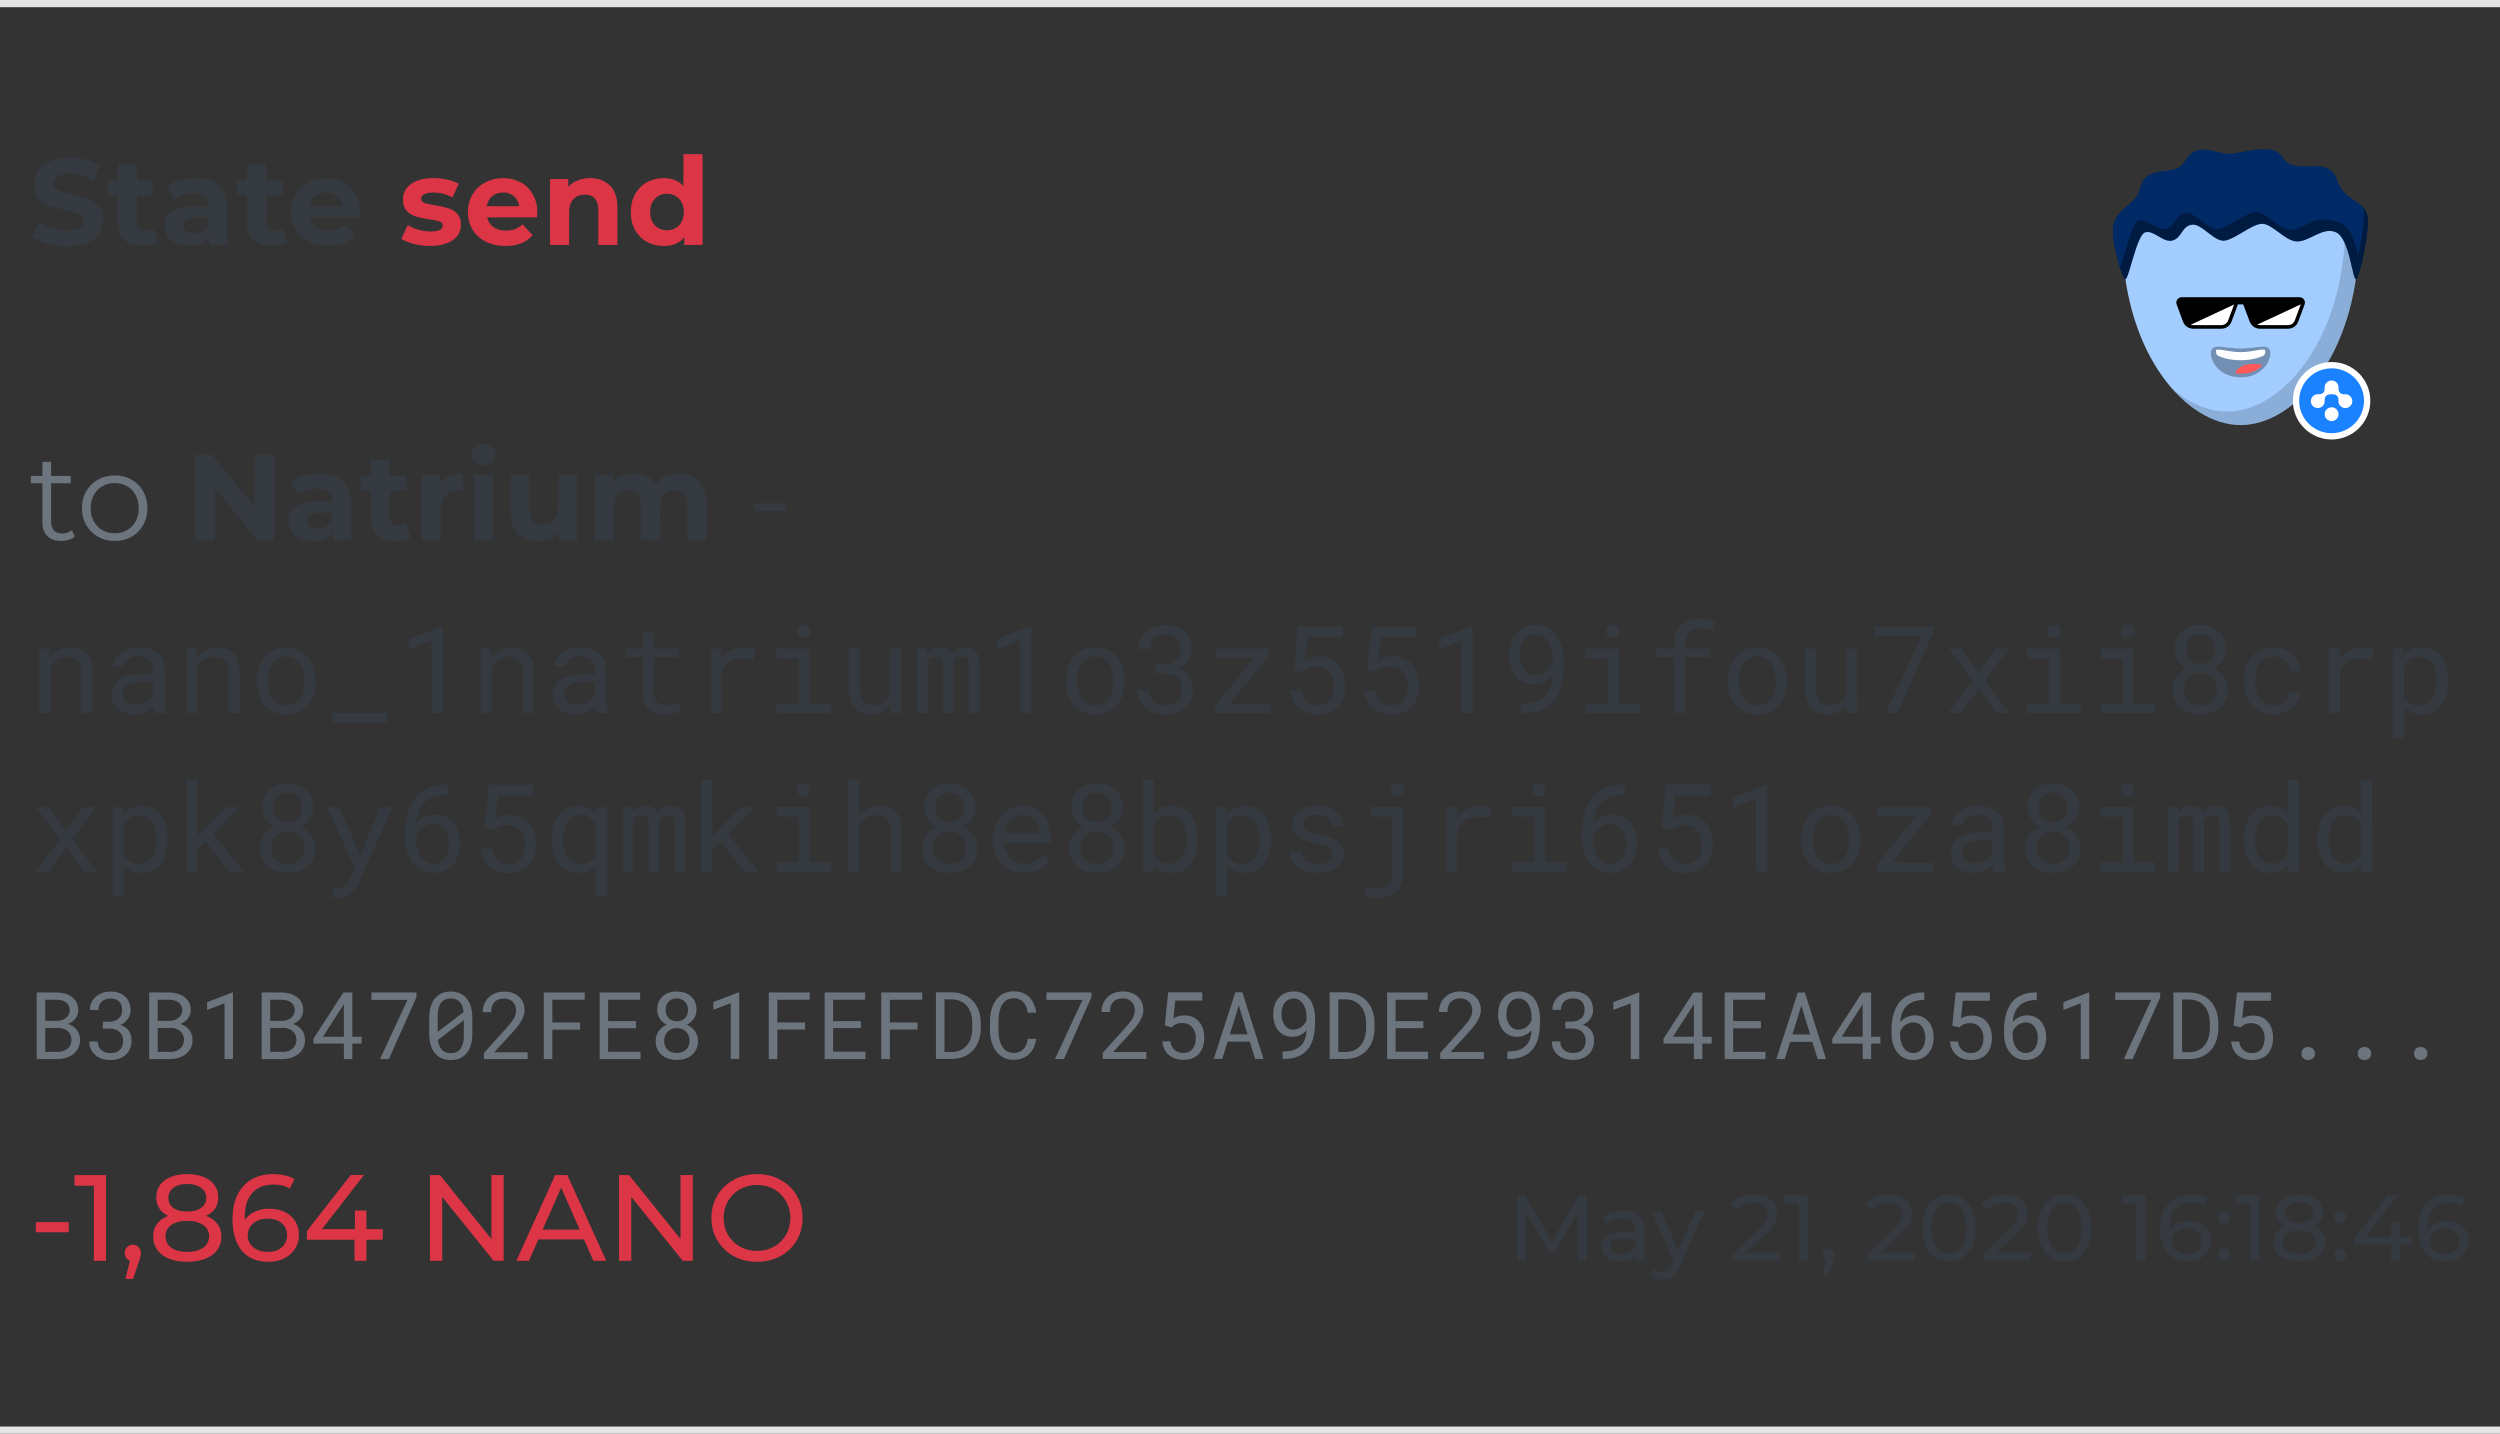 <svg xmlns="http://www.w3.org/2000/svg" width="347" height="199" fill="none" xmlns:v="https://vecta.io/nano"><rect width="100%" height="100%" fill="#333333" stroke="none"/><path d="M6.822 90.019l.108 1.328c.327-.465.728-.827 1.204-1.087.476-.266 1.007-.401 1.594-.407.47 0 .896.066 1.278.199.387.133.717.34.988.623s.479.642.623 1.079c.149.432.224.946.224 1.544V99h-1.536v-5.669c0-.399-.044-.736-.133-1.013s-.221-.501-.399-.672c-.172-.172-.385-.296-.639-.373-.249-.077-.537-.116-.863-.116-.515 0-.968.13-1.361.39-.387.255-.697.592-.93 1.013V99H5.444v-8.981h1.378zM21.556 99c-.061-.116-.111-.26-.149-.432l-.075-.548c-.155.155-.329.302-.523.44-.188.138-.399.26-.631.365-.227.105-.47.188-.73.25s-.537.091-.83.091c-.476 0-.908-.069-1.295-.207-.382-.138-.708-.324-.98-.556a2.571 2.571 0 0 1-.623-.838c-.144-.327-.216-.678-.216-1.054 0-.492.097-.924.29-1.295.199-.371.479-.678.838-.921.36-.249.791-.434 1.295-.556.509-.122 1.076-.183 1.702-.183h1.677v-.706c0-.271-.05-.515-.149-.73s-.241-.399-.423-.548c-.183-.155-.407-.274-.672-.357-.26-.083-.553-.124-.88-.124-.304 0-.578.039-.822.116-.238.077-.44.18-.606.307s-.296.28-.39.457c-.089.172-.133.351-.133.54h-1.544c.005-.327.088-.647.25-.963.166-.315.401-.598.706-.847.31-.255.683-.459 1.121-.614.443-.155.944-.233 1.502-.233.509 0 .982.064 1.419.19.437.122.813.31 1.129.564.321.25.573.562.755.938s.274.816.274 1.32V97.04c0 .299.028.617.083.955.055.332.133.623.232.872V99h-1.602zm-2.714-1.17c.299 0 .578-.039.838-.116s.495-.18.706-.307c.216-.127.401-.271.556-.432.155-.166.277-.338.365-.515v-1.818h-1.428c-.896 0-1.594.133-2.092.398s-.747.683-.747 1.253c0 .221.036.426.108.614a1.371 1.371 0 0 0 .34.49c.149.133.338.238.564.316s.49.116.789.116zm8.4-7.81l.108 1.328c.327-.465.728-.827 1.204-1.087.476-.266 1.007-.401 1.594-.407.47 0 .896.066 1.278.199.387.133.717.34.988.623s.479.642.623 1.079c.149.432.224.946.224 1.544V99h-1.536v-5.669c0-.399-.044-.736-.133-1.013s-.221-.501-.398-.672c-.172-.172-.385-.296-.639-.373-.25-.077-.537-.116-.863-.116-.515 0-.968.13-1.361.39-.387.255-.697.592-.93 1.013V99h-1.536v-8.981h1.378zm8.4 4.408c0-.647.094-1.248.282-1.801.188-.559.457-1.043.805-1.453.354-.409.783-.731 1.287-.963.504-.238 1.071-.357 1.702-.357.636 0 1.206.12 1.71.357.509.232.938.553 1.287.963.354.409.625.894.814 1.453.188.553.282 1.154.282 1.801v.183c0 .647-.094 1.248-.282 1.801s-.459 1.035-.814 1.444c-.349.409-.775.731-1.278.963s-1.071.349-1.702.349c-.636 0-1.209-.116-1.718-.349-.504-.232-.932-.553-1.287-.963-.349-.409-.617-.89-.805-1.444s-.282-1.154-.282-1.801v-.183zm1.536.183c0 .443.053.866.158 1.27.105.398.263.75.473 1.054.216.304.484.545.805.722s.695.266 1.121.266c.42 0 .788-.088 1.104-.266a2.317 2.317 0 0 0 .797-.722c.216-.304.376-.656.481-1.054.105-.404.158-.827.158-1.27v-.183c0-.437-.055-.855-.166-1.253-.105-.404-.266-.758-.481-1.062a2.317 2.317 0 0 0-.797-.722c-.316-.183-.686-.274-1.112-.274s-.797.091-1.112.274c-.316.177-.581.418-.797.722-.21.304-.368.658-.473 1.062-.105.398-.158.816-.158 1.253v.183zm16.56 5.644h-7.612V99h7.612v1.253zM61.475 99H59.94V88.873l-3.163 1.204v-1.403L61.35 86.914h.124V99zm6.607-8.981l.108 1.328c.327-.465.728-.827 1.204-1.087.476-.266 1.007-.401 1.594-.407.47 0 .896.066 1.278.199.387.133.717.34.988.623s.479.642.623 1.079c.149.432.224.946.224 1.544V99h-1.536v-5.669c0-.399-.044-.736-.133-1.013s-.221-.501-.398-.672c-.172-.172-.385-.296-.639-.373-.25-.077-.537-.116-.863-.116-.515 0-.969.13-1.361.39-.387.255-.697.592-.93 1.013V99H66.704v-8.981h1.378zM82.816 99c-.061-.116-.111-.26-.149-.432l-.075-.548c-.155.155-.329.302-.523.44-.188.138-.398.26-.631.365-.227.105-.47.188-.731.25s-.537.091-.83.091c-.476 0-.907-.069-1.295-.207-.382-.138-.708-.324-.98-.556a2.572 2.572 0 0 1-.623-.838c-.144-.327-.216-.678-.216-1.054 0-.492.097-.924.291-1.295.199-.371.479-.678.838-.921.36-.249.791-.434 1.295-.556.509-.122 1.076-.183 1.702-.183h1.677v-.706c0-.271-.05-.515-.149-.73s-.241-.399-.423-.548c-.183-.155-.407-.274-.672-.357-.26-.083-.553-.124-.88-.124-.304 0-.578.039-.822.116-.238.077-.44.18-.606.307s-.296.28-.39.457c-.088.172-.133.351-.133.54h-1.544c.005-.327.088-.647.25-.963.166-.315.401-.598.706-.847.31-.255.683-.459 1.121-.614.443-.155.944-.233 1.502-.233.509 0 .982.064 1.419.19.437.122.814.31 1.129.564.32.25.573.562.755.938s.274.816.274 1.32V97.04c0 .299.028.617.083.955.055.332.133.623.233.872V99h-1.602zm-2.714-1.17c.299 0 .578-.039.838-.116s.495-.18.706-.307c.216-.127.401-.271.556-.432.155-.166.277-.338.365-.515v-1.818h-1.428c-.896 0-1.594.133-2.092.398s-.747.683-.747 1.253c0 .221.036.426.108.614.077.188.191.351.34.49.149.133.338.238.565.316s.49.116.789.116zm10.658-9.986v2.175h3.42v1.187h-3.42v4.881c0 .349.044.636.133.863s.21.409.365.548a1.37 1.37 0 0 0 .531.282c.205.055.42.083.647.083l.515-.025.515-.075.473-.083.365-.083.216 1.087c-.127.077-.282.147-.465.207-.183.055-.382.102-.598.141-.216.044-.446.077-.689.1l-.714.033c-.399 0-.772-.055-1.121-.166-.343-.116-.642-.296-.896-.54-.255-.25-.457-.567-.606-.955-.144-.393-.216-.866-.216-1.419v-4.881h-2.357v-1.187h2.357v-2.175h1.544zm12.459 2.009l.448.017c.155.006.302.019.44.042.144.017.274.039.39.067s.22.058.298.091l-.207 1.502c-.3-.066-.584-.113-.855-.141-.266-.033-.545-.05-.838-.05-.72 0-1.304.163-1.752.49s-.77.783-.98 1.37V99h-1.544v-8.981h1.461l.074 1.428c.365-.492.803-.88 1.312-1.162.514-.288 1.098-.432 1.75-.432zm4.566.166h4.6v7.653h2.93V99h-7.52v-1.328h3.054v-6.317h-3.054v-1.336zm2.855-2.357c0-.255.075-.468.224-.639.155-.177.388-.266.698-.266.304 0 .534.089.688.266.155.172.233.385.233.639 0 .249-.078.457-.233.623s-.384.25-.688.25c-.3 0-.543-.083-.698-.25-.15-.166-.224-.373-.224-.623zm12.94 10.102c-.3.443-.672.789-1.12 1.038-.448.243-.965.365-1.552.365-.47 0-.896-.072-1.278-.216a2.495 2.495 0 0 1-.98-.689c-.27-.31-.48-.703-.63-1.179-.144-.481-.216-1.057-.216-1.726v-5.337h1.535v5.354c0 .487.04.891.117 1.212s.193.578.348.772c.155.188.343.32.565.399.227.077.487.116.78.116.625 0 1.13-.127 1.51-.382.387-.255.675-.598.863-1.029v-6.441h1.544V99h-1.395l-.09-1.237zm5.088-7.745l.042.847c.183-.315.42-.562.714-.739.3-.177.658-.268 1.08-.274.824 0 1.375.32 1.652.963.177-.288.41-.517.697-.689.293-.177.647-.268 1.063-.274.658 0 1.164.202 1.52.606s.53 1.016.53 1.835V99h-1.46v-6.724c0-.753-.346-1.126-1.038-1.121-.182 0-.34.025-.473.075s-.243.119-.332.207c-.088.083-.158.183-.207.299a1.268 1.268 0 0 0-.1.349V99h-1.46v-6.732c0-.36-.08-.636-.24-.83s-.415-.288-.763-.282c-.32 0-.57.064-.747.191s-.308.296-.39.506V99h-1.46v-8.981h1.377zM143.154 99h-1.535V88.873l-3.163 1.204v-1.403l4.574-1.76h.124V99zm4.798-4.574c0-.647.094-1.248.282-1.801.19-.559.457-1.043.806-1.453.354-.409.783-.731 1.286-.963.504-.238 1.07-.357 1.702-.357s1.206.12 1.7.357c.51.232.938.553 1.286.963.355.409.626.894.814 1.453.188.553.282 1.154.282 1.801v.183c0 .647-.094 1.248-.282 1.801s-.46 1.035-.814 1.444c-.348.409-.774.731-1.278.963s-1.07.349-1.702.349c-.636 0-1.21-.116-1.718-.349-.503-.232-.932-.553-1.286-.963-.35-.409-.617-.89-.806-1.444s-.282-1.154-.282-1.801v-.183zm1.536.183c0 .443.052.866.158 1.27.105.398.262.75.473 1.054a2.386 2.386 0 0 0 .805.722c.32.177.694.266 1.12.266.42 0 .79-.088 1.104-.266a2.315 2.315 0 0 0 .797-.722c.216-.304.377-.656.482-1.054.105-.404.157-.827.157-1.27v-.183c0-.437-.055-.855-.166-1.253-.105-.404-.265-.758-.48-1.062a2.315 2.315 0 0 0-.797-.722c-.315-.183-.686-.274-1.112-.274s-.797.091-1.112.274c-.316.177-.582.418-.797.722s-.368.658-.473 1.062c-.106.398-.158.816-.158 1.253v.183zm10.9-2.391h1.095c.388 0 .728-.053 1.02-.158.3-.105.548-.25.747-.432.205-.183.36-.401.465-.656s.158-.534.158-.838c0-.703-.18-1.231-.54-1.585-.36-.36-.885-.539-1.577-.539-.326 0-.625.05-.896.149-.266.094-.495.232-.69.415-.188.183-.335.401-.44.656s-.158.539-.158.855h-1.544c0-.459.09-.89.266-1.295.183-.409.437-.764.764-1.062.326-.304.716-.542 1.17-.714.46-.177.968-.266 1.527-.266.543 0 1.038.075 1.486.224.448.144.833.36 1.154.647s.57.645.747 1.071.266.919.266 1.478c0 .232-.036.473-.108.722s-.183.492-.332.731c-.15.232-.343.454-.58.664-.233.205-.512.376-.84.515.393.127.72.293.98.498.265.205.476.434.63.689s.27.523.332.805c.066.282.1.562.1.838 0 .564-.097 1.065-.3 1.502s-.462.808-.805 1.112c-.343.299-.75.528-1.22.69-.464.155-.968.232-1.5.232-.532 0-1.032-.075-1.503-.224-.465-.149-.87-.368-1.212-.656s-.617-.639-.82-1.054-.3-.888-.3-1.419h1.535c0 .315.053.603.158.863.11.26.266.481.465.664s.44.324.722.423c.288.1.606.149.955.149s.664-.044.946-.133c.282-.094.523-.235.722-.423s.352-.42.457-.697c.1-.282.166-.614.166-.996 0-.376-.064-.7-.19-.971-.122-.277-.296-.506-.523-.69s-.493-.318-.814-.407c-.315-.089-.664-.133-1.046-.133h-1.095v-1.245zm10.26 5.528h5.72V99h-7.678v-1.129l5.362-6.582h-5.288v-1.27h7.305v1.087l-5.42 6.641zm8.916-4.806l.605-6.026h6.2v1.494h-4.906l-.34 3.221c.238-.138.523-.26.855-.365s.717-.158 1.154-.158c.56 0 1.06.097 1.502.29s.82.468 1.13.822c.3.349.548.772.714 1.27s.25 1.051.25 1.66c0 .576-.077 1.11-.232 1.602s-.4.919-.706 1.278c-.3.354-.703.634-1.18.838-.476.199-1.034.299-1.676.299-.493 0-.958-.069-1.395-.207s-.827-.346-1.17-.623c-.338-.277-.617-.625-.84-1.046-.216-.42-.35-.91-.406-1.469h1.46c.094.686.345 1.206.755 1.56s.946.531 1.594.531c.365 0 .69-.064.97-.191.282-.133.517-.318.705-.556.194-.243.338-.534.432-.872.1-.338.15-.714.15-1.129 0-.376-.055-.728-.166-1.054-.105-.327-.26-.609-.464-.847-.205-.243-.457-.434-.756-.573s-.642-.207-1.03-.207c-.255 0-.476.019-.664.058-.183.033-.35.083-.498.149a2.452 2.452 0 0 0-.424.241l-.398.324-1.228-.316zm10.21 0l.606-6.026h6.2v1.494h-4.906l-.34 3.221c.238-.138.523-.26.855-.365s.717-.158 1.154-.158c.56 0 1.06.097 1.502.29s.82.468 1.13.822c.3.349.548.772.714 1.27s.25 1.051.25 1.66c0 .576-.077 1.11-.232 1.602s-.39.919-.706 1.278c-.3.354-.703.634-1.18.838-.476.199-1.034.299-1.676.299-.493 0-.958-.069-1.395-.207s-.827-.346-1.17-.623-.617-.625-.84-1.046c-.216-.42-.35-.91-.406-1.469h1.46c.095.686.346 1.206.756 1.56s.946.531 1.594.531c.365 0 .69-.064.97-.191.282-.133.517-.318.705-.556.194-.243.338-.534.432-.872.1-.338.15-.714.15-1.129 0-.376-.055-.728-.166-1.054-.105-.327-.26-.609-.464-.847-.205-.243-.457-.434-.756-.573s-.642-.207-1.03-.207c-.255 0-.476.019-.664.058-.183.033-.35.083-.498.149a2.452 2.452 0 0 0-.424.241l-.398.324-1.23-.316zM204.414 99h-1.536V88.873l-3.162 1.204v-1.403l4.574-1.76h.124V99zm6.88-1.361c.548 0 1.03-.047 1.445-.141.415-.1.774-.238 1.08-.415.3-.177.567-.385.772-.623a3.303 3.303 0 0 0 .498-.797c.133-.293.23-.6.3-.921.06-.327.1-.658.117-.996a3.657 3.657 0 0 1-.457.473c-.17.144-.365.271-.58.382s-.457.199-.722.266c-.26.061-.545.091-.855.091-.598 0-1.115-.116-1.552-.349-.432-.238-.79-.548-1.07-.93s-.5-.814-.623-1.295-.2-.966-.2-1.453c0-.57.078-1.107.232-1.61.16-.509.396-.952.706-1.328.315-.382.706-.683 1.17-.905.47-.227 1.016-.34 1.636-.34.465 0 .882.067 1.253.199.376.127.706.307.988.539.288.227.534.498.74.814.204.31.37.647.498 1.013.133.36.23.739.3 1.137.06.393.092.789.092 1.187v.556l-.075 1.585c-.05.537-.15 1.057-.3 1.561a6.08 6.08 0 0 1-.614 1.428c-.266.443-.612.83-1.038 1.162s-.943.595-1.552.789-1.33.29-2.167.29h-.157v-1.37h.157zm1.835-3.951c.26 0 .512-.042.755-.124.25-.089.476-.21.68-.365.2-.161.396-.346.556-.556.166-.216.296-.454.4-.714v-.498c0-.537-.063-1.016-.19-1.436-.12-.421-.3-.775-.506-1.062-.2-.293-.457-.517-.74-.672-.277-.155-.573-.232-.888-.232-.36 0-.678.072-.955.216s-.51.343-.705.598c-.188.249-.332.548-.432.896-.1.343-.15.714-.15 1.112a4.148 4.148 0 0 0 .133 1.046c.088.338.22.639.398.905.183.266.4.481.68.647.276.161.6.241.97.241zm6.964-3.669h4.59v7.653h2.93V99h-7.52v-1.328h3.055v-6.317h-3.055v-1.336zm2.856-2.357c0-.255.074-.468.224-.639.155-.177.387-.266.697-.266.304 0 .534.089.69.266.155.172.232.385.232.639 0 .249-.077.457-.232.623s-.385.25-.69.25c-.3 0-.542-.083-.697-.25s-.224-.373-.224-.623zM232.354 99v-7.794h-2.473v-1.187h2.473v-.631c0-.576.084-1.079.25-1.511.17-.437.41-.802.713-1.096.3-.293.68-.515 1.113-.664s.913-.224 1.444-.224c.365 0 .72.03 1.063.091l1.07.232-.182 1.27c-.227-.077-.493-.144-.797-.199-.3-.061-.62-.091-.963-.091-.72.005-1.262.188-1.627.548-.36.36-.54.908-.54 1.644v.631h3.462v1.187h-3.462V99h-1.544zm7.488-4.574c0-.647.094-1.248.282-1.801.188-.559.457-1.043.805-1.453.354-.409.783-.731 1.287-.963.503-.238 1.07-.357 1.7-.357.637 0 1.207.12 1.7.357.5.232.938.553 1.287.963.354.409.625.894.814 1.453.188.553.282 1.154.282 1.801v.183c0 .647-.094 1.248-.282 1.801s-.46 1.035-.814 1.444c-.35.409-.775.731-1.278.963s-1.07.349-1.702.349-1.21-.116-1.718-.349-.933-.553-1.287-.963c-.348-.409-.617-.89-.805-1.444s-.282-1.154-.282-1.801v-.183zm1.535.183c0 .443.053.866.158 1.27.105.398.263.75.473 1.054.216.304.485.545.805.722s.695.266 1.12.266.79-.088 1.104-.266a2.315 2.315 0 0 0 .797-.722c.216-.304.376-.656.48-1.054.106-.404.158-.827.158-1.27v-.183c0-.437-.055-.855-.166-1.253-.105-.404-.266-.758-.48-1.062s-.476-.545-.797-.722c-.316-.183-.686-.274-1.113-.274s-.796.091-1.112.274c-.315.177-.58.418-.797.722-.2.304-.368.658-.473 1.062-.105.398-.158.816-.158 1.253v.183zm14.934 3.154c-.3.443-.673.789-1.12 1.038-.448.243-.966.365-1.552.365-.47 0-.897-.072-1.28-.216-.38-.149-.708-.379-.98-.69s-.482-.703-.63-1.179c-.144-.481-.216-1.057-.216-1.726v-5.337h1.536v5.354c0 .487.04.891.116 1.212s.194.578.35.772c.155.188.343.32.564.399.227.077.487.116.78.116.626 0 1.13-.127 1.51-.382.388-.255.675-.598.863-1.029v-6.441h1.544V99h-1.394l-.09-1.237zm12.036-9.986L263.34 99h-1.6l4.99-10.741h-6.54V86.914h8.168v.863zm6.267 5.57l2.4-3.329h1.8l-3.345 4.441L278.905 99h-1.776l-2.482-3.42-2.482 3.42h-1.793l3.437-4.54-3.346-4.441h1.777l2.374 3.329zm6.74-3.329h4.6v7.653h2.93V99h-7.52v-1.328h3.055v-6.317h-3.055v-1.336zm2.855-2.357c0-.255.075-.468.225-.639.155-.177.387-.266.697-.266.304 0 .534.089.69.266.155.172.232.385.232.639 0 .249-.077.457-.232.623s-.385.25-.69.25c-.3 0-.542-.083-.697-.25s-.225-.373-.225-.623zm7.355 2.357h4.6v7.653h2.93V99h-7.52v-1.328h3.055v-6.317h-3.055v-1.336zm2.855-2.357c0-.255.075-.468.225-.639.155-.177.387-.266.697-.266.304 0 .534.089.69.266.155.172.232.385.232.639 0 .249-.077.457-.232.623s-.385.25-.69.25c-.3 0-.542-.083-.697-.25s-.225-.373-.225-.623zm14.552 2.407c-.006.603-.17 1.14-.5 1.61s-.75.838-1.287 1.104c.3.133.6.299.84.498.254.194.47.418.647.672.183.255.32.531.415.83.1.299.15.617.15.955 0 .548-.103 1.035-.307 1.461s-.474.786-.822 1.079c-.343.288-.747.509-1.212.664-.465.149-.963.224-1.494.224-.543 0-1.05-.075-1.52-.224s-.872-.368-1.22-.656c-.343-.293-.614-.653-.813-1.079s-.3-.916-.3-1.469c0-.338.047-.656.14-.955.094-.304.23-.581.407-.83.177-.255.4-.481.64-.681s.53-.365.838-.498c-.265-.133-.506-.29-.722-.473-.215-.188-.398-.396-.548-.623-.15-.232-.265-.484-.348-.755s-.125-.556-.125-.855c0-.526.09-.993.266-1.403.177-.415.42-.764.73-1.046.316-.282.69-.498 1.12-.647s.913-.224 1.428-.224c.51 0 .982.075 1.42.224s.816.365 1.137.647.573.631.756 1.046c.182.409.274.877.274 1.403zm-1.262 5.636c0-.338-.058-.647-.174-.93s-.27-.523-.473-.722c-.205-.205-.45-.362-.74-.473-.282-.111-.592-.166-.93-.166-.35 0-.664.055-.946.166s-.523.268-.722.473c-.2.199-.355.44-.465.722s-.158.592-.158.93c0 .349.053.661.158.938.1.271.265.501.465.689s.44.332.722.432c.288.1.61.149.963.149.337 0 .647-.05.93-.149s.523-.243.723-.432.362-.418.473-.689c.116-.277.174-.589.174-.938zm-.282-5.611c0-.304-.053-.584-.158-.838s-.24-.473-.423-.656c-.177-.188-.4-.332-.64-.432-.25-.105-.523-.158-.822-.158s-.57.05-.814.149c-.243.094-.453.232-.63.415s-.315.404-.415.664c-.094.255-.14.539-.14.855s.047.6.14.855c.1.249.238.465.415.647.183.177.396.315.64.415.25.094.523.141.82.141s.565-.047.814-.141c.25-.1.462-.238.64-.415.183-.183.324-.401.423-.656s.15-.537.15-.847zm8.143 7.828a2.48 2.48 0 0 0 .805-.133c.266-.089.5-.21.706-.365.204-.161.368-.346.49-.556.128-.216.194-.448.2-.697h1.452c-.005.399-.11.78-.315 1.145-.2.36-.468.678-.805.955-.338.271-.725.49-1.163.656-.437.161-.893.241-1.37.241-.68 0-1.276-.122-1.785-.365s-.935-.57-1.278-.98c-.338-.415-.592-.89-.764-1.428-.17-.542-.257-1.112-.257-1.7v-.349c0-.592.086-1.159.257-1.702s.426-1.018.764-1.428c.343-.415.77-.744 1.278-.988s1.104-.365 1.785-.365c.53 0 1.018.086 1.46.257.448.166.833.396 1.154.689a3.048 3.048 0 0 1 .763 1.029c.183.399.274.825.274 1.278h-1.452c-.006-.271-.067-.526-.183-.764-.11-.243-.263-.457-.457-.639s-.426-.327-.697-.432-.553-.158-.863-.158c-.476 0-.877.097-1.204.29-.32.188-.58.437-.78.747-.2.304-.343.647-.432 1.029-.083.382-.124.766-.124 1.154v.349a5.571 5.571 0 0 0 .124 1.17c.09.382.23.728.424 1.038.2.304.46.553.78.747.326.188.73.282 1.212.282zm12.268-8.068l.45.017c.155.006.3.019.44.042.143.017.273.039.4.067s.22.058.3.091l-.208 1.502c-.3-.066-.584-.113-.855-.141-.266-.033-.545-.05-.838-.05-.72 0-1.304.163-1.752.49-.443.327-.77.783-.98 1.37V99h-1.544v-8.981h1.46l.074 1.428c.366-.492.803-.88 1.312-1.162.515-.288 1.098-.432 1.75-.432zm11.904 4.756c0 .642-.078 1.242-.233 1.801-.155.553-.382 1.035-.68 1.444s-.67.731-1.113.963c-.437.232-.938.349-1.502.349-.548 0-1.032-.088-1.453-.266a3.016 3.016 0 0 1-1.071-.764v4.316h-1.535V90.019h1.403l.074.979c.3-.371.66-.653 1.08-.847.427-.199.92-.299 1.478-.299.575 0 1.085.114 1.527.34a3.16 3.16 0 0 1 1.113.946c.298.404.525.888.68 1.453.155.559.233 1.173.233 1.843v.174zm-1.536-.174c0-.437-.05-.852-.15-1.245-.094-.399-.244-.747-.45-1.046-.2-.304-.453-.545-.763-.722s-.68-.266-1.113-.266c-.492 0-.907.116-1.245.349-.332.227-.597.52-.797.88V96.71c.2.354.465.645.797.872.332.221.753.332 1.262.332.426 0 .794-.088 1.104-.266.3-.183.564-.426.764-.731s.346-.656.44-1.054.15-.816.15-1.253v-.174zM9.155 115.347l2.399-3.328h1.801l-3.345 4.44 3.437 4.54H11.67l-2.482-3.42L6.706 121H4.913l3.437-4.54-3.345-4.44h1.776l2.374 3.328zm14.078 1.262c0 .642-.077 1.242-.232 1.8s-.382 1.035-.681 1.444-.67.73-1.112.963c-.437.233-.938.35-1.502.35-.548 0-1.032-.09-1.453-.266-.415-.177-.772-.43-1.071-.763v4.316H15.646V112.02h1.403l.075.98c.299-.37.659-.653 1.079-.847.426-.2.919-.298 1.478-.298.576 0 1.085.113 1.527.34s.814.542 1.112.946.526.888.681 1.453c.155.56.232 1.173.232 1.843v.174zm-1.536-.174c0-.438-.05-.853-.149-1.246-.094-.398-.243-.747-.448-1.045-.199-.305-.454-.546-.764-.723s-.681-.265-1.112-.265c-.492 0-.907.116-1.245.348-.332.227-.598.52-.797.88v4.325c.199.354.465.645.797.872.332.22.753.332 1.262.332.426 0 .794-.09 1.104-.266.31-.183.565-.426.764-.73s.346-.656.44-1.055c.1-.398.149-.816.149-1.253v-.174zm6.856.373l-1.129 1.088V121h-1.544v-12.75h1.544v7.803l1.004-1.08 2.947-2.955h1.868l-3.636 3.743 4.192 5.238H31.849l-3.295-4.192zm14.958-4.74c-.005.604-.169 1.14-.49 1.61s-.75.838-1.287 1.104c.31.133.589.3.838.498.255.193.47.418.647.672a2.92 2.92 0 0 1 .415.83c.1.3.149.617.149.955 0 .548-.102 1.035-.307 1.46-.199.426-.473.786-.822 1.08-.343.288-.747.51-1.212.664-.465.15-.963.224-1.494.224-.542 0-1.049-.075-1.519-.224-.465-.15-.872-.368-1.22-.656-.343-.293-.614-.653-.814-1.08s-.299-.916-.299-1.47c0-.338.047-.656.141-.955.094-.304.23-.58.407-.83.177-.254.39-.48.639-.68s.528-.365.838-.498a3.567 3.567 0 0 1-.722-.473c-.216-.188-.398-.395-.548-.622-.149-.233-.266-.485-.349-.756s-.125-.556-.125-.855c0-.525.089-.993.266-1.402.177-.416.42-.764.73-1.046.316-.283.69-.498 1.121-.648.437-.15.913-.224 1.428-.224.509 0 .982.075 1.419.224s.816.365 1.137.648.573.63.755 1.046c.183.41.274.877.274 1.402zm-1.262 5.637c0-.338-.058-.648-.174-.93-.111-.282-.268-.523-.473-.722-.205-.205-.45-.363-.739-.473-.282-.11-.592-.166-.93-.166-.349 0-.664.055-.946.166s-.523.268-.722.473c-.199.2-.354.44-.465.722-.105.282-.158.592-.158.93 0 .348.052.66.158.938.111.27.266.5.465.69s.44.332.722.43c.288.1.609.15.963.15.338 0 .647-.05.93-.15s.523-.243.722-.43c.205-.19.362-.418.473-.69.116-.277.174-.6.174-.938zm-.282-5.612c0-.304-.053-.584-.158-.838-.1-.255-.241-.473-.423-.656-.177-.188-.39-.332-.639-.432-.249-.105-.523-.157-.822-.157s-.57.05-.814.15c-.243.094-.454.233-.631.415s-.315.404-.415.664c-.094.255-.141.54-.141.855s.047.6.141.855c.1.25.238.465.415.648.183.177.396.315.639.415.25.094.523.14.822.14.293 0 .564-.047.814-.14.25-.1.462-.238.639-.415.183-.183.324-.402.423-.656s.149-.537.149-.847zm7.62 5.72l.398 1.088 2.739-6.88h1.718l-4.557 10.367c-.105.233-.241.48-.407.74-.161.26-.357.5-.589.722s-.504.407-.814.556-.667.224-1.071.224c-.072 0-.152-.005-.241-.016a2.408 2.408 0 0 1-.266-.033l-.25-.042-.191-.04.25-1.254c.039 0 .091.003.158.01l.207.016.207.008.158.01c.21 0 .401-.058.573-.175.177-.116.332-.254.465-.415.138-.16.255-.326.349-.498l.232-.423.614-1.195-3.868-8.558h1.718l2.465 5.793zm12.567-8.906v1.378h-.133c-.509 0-.966.052-1.37.157-.398.106-.75.25-1.054.432s-.567.4-.788.656c-.216.25-.396.523-.54.822a4.58 4.58 0 0 0-.332.938c-.077.326-.127.658-.149.996.144-.172.31-.33.498-.473a3.247 3.247 0 0 1 .606-.382c.221-.11.457-.197.706-.258.255-.066.52-.1.797-.1.603 0 1.123.116 1.561.348.437.227.797.53 1.079.905s.49.803.623 1.278a5.386 5.386 0 0 1 .199 1.453c0 .565-.08 1.096-.241 1.594-.155.498-.39.935-.706 1.31-.315.37-.708.664-1.179.88-.465.216-1.004.324-1.619.324-.437 0-.838-.064-1.204-.19-.36-.127-.683-.3-.971-.515a3.728 3.728 0 0 1-.755-.78c-.216-.3-.396-.62-.539-.963-.138-.343-.243-.7-.316-1.07s-.108-.74-.108-1.112v-.722c0-.553.033-1.107.1-1.66.072-.56.191-1.093.357-1.602s.39-.985.672-1.428.636-.836 1.062-1.162c.432-.327.944-.584 1.536-.772s1.284-.282 2.075-.282h.133zm-2.009 5.445a2.326 2.326 0 0 0-.755.125 2.651 2.651 0 0 0-.681.348c-.21.15-.396.33-.556.54s-.288.442-.382.697v.515c0 .53.064 1.004.191 1.42.127.4.299.755.515 1.038s.465.498.747.647c.282.144.578.216.888.216.36 0 .678-.07.955-.208a1.999 1.999 0 0 0 .697-.572c.194-.244.338-.534.432-.872.1-.343.149-.714.149-1.112 0-.354-.044-.697-.133-1.03-.089-.338-.224-.637-.407-.897a2.066 2.066 0 0 0-.689-.623c-.277-.154-.6-.232-.971-.232zm7.106.59l.606-6.026h6.201v1.494h-4.906l-.34 3.22c.238-.138.523-.26.855-.365s.717-.158 1.154-.158c.559 0 1.06.097 1.502.3s.82.468 1.129.822c.31.35.548.772.714 1.27s.25 1.052.25 1.66c0 .576-.077 1.1-.232 1.602s-.39.92-.706 1.28c-.31.354-.703.633-1.179.838-.476.2-1.035.3-1.677.3-.492 0-.957-.07-1.395-.208s-.827-.345-1.17-.622c-.338-.277-.617-.625-.838-1.046-.216-.42-.351-.9-.407-1.47h1.461c.094.686.346 1.206.755 1.56.415.355.946.532 1.594.532.365 0 .689-.064.971-.19.282-.133.517-.32.706-.556.194-.244.338-.534.432-.872.1-.338.149-.714.149-1.13 0-.376-.055-.728-.166-1.054-.105-.327-.26-.61-.465-.847s-.457-.434-.755-.573-.642-.207-1.029-.207c-.255 0-.476.02-.664.058-.183.033-.349.083-.498.15s-.29.147-.423.24l-.398.324-1.228-.316zm9.38 1.495c0-.67.08-1.284.241-1.843.16-.565.396-1.05.706-1.453s.69-.72 1.137-.946c.454-.227.969-.34 1.544-.34.531 0 .999.09 1.403.273.409.178.764.438 1.062.78l.066-.888h1.411v12.434h-1.536v-4.266c-.299.315-.647.558-1.046.73-.398.166-.858.25-1.378.25-.57 0-1.079-.116-1.527-.35-.443-.232-.82-.553-1.129-.963s-.548-.9-.714-1.444c-.161-.56-.241-1.16-.241-1.8v-.174zm1.536.174c0 .437.047.855.141 1.253.1.4.25.75.448 1.055s.45.547.755.73c.31.177.678.266 1.104.266.492 0 .905-.11 1.237-.332s.603-.5.814-.864v-4.432c-.105-.172-.227-.327-.365-.465-.133-.144-.285-.27-.457-.374-.166-.105-.351-.185-.556-.24-.199-.06-.418-.092-.656-.092-.426 0-.794.092-1.104.274s-.567.43-.772.74c-.199.304-.349.656-.448 1.054-.094.4-.141.816-.141 1.254v.174zm9.662-4.6l.042.846c.183-.315.421-.56.714-.74.299-.177.658-.268 1.079-.273.825 0 1.375.32 1.652.962.177-.287.409-.517.697-.69.293-.177.647-.268 1.062-.273.658 0 1.165.202 1.52.605s.531 1.016.531 1.835V121h-1.46v-6.724c0-.752-.346-1.126-1.038-1.12-.183 0-.34.025-.473.074s-.243.12-.332.208a.882.882 0 0 0-.208.299c-.05.1-.083.227-.1.348V121h-1.461v-6.732c0-.36-.08-.636-.241-.83s-.415-.288-.764-.282c-.32 0-.57.063-.747.19s-.307.296-.39.506V121h-1.461v-8.98h1.378zm12.193 4.79l-1.129 1.088V121h-1.544v-12.75h1.544v7.803l1.004-1.08 2.947-2.955h1.867l-3.635 3.743L105.27 121h-1.95l-3.296-4.192zm7.762-4.79h4.6v7.653h2.93V121h-7.52v-1.328h3.054v-6.317h-3.054v-1.336zm2.855-2.358c0-.254.075-.467.224-.64.155-.177.388-.266.698-.266.304 0 .534.09.688.266.155.172.233.385.233.64 0 .25-.078.457-.233.623s-.384.25-.688.25c-.3 0-.543-.083-.698-.25-.15-.166-.224-.374-.224-.623zm8.65 3.694c.32-.47.716-.836 1.187-1.096s.998-.4 1.585-.406c.47 0 .896.07 1.278.207.388.133.717.343.988.63s.48.653.623 1.096c.15.437.224.957.224 1.56V121h-1.536v-5.67c0-.736-.177-1.284-.53-1.644s-.85-.537-1.503-.53c-.492 0-.94.122-1.344.365-.4.238-.722.556-.97.955V121h-1.536v-12.75h1.536v5.105zm16.11-1.287c-.005.604-.168 1.14-.49 1.61s-.75.838-1.287 1.104c.3.133.59.3.838.498.255.193.47.418.648.672a2.936 2.936 0 0 1 .415.83c.1.3.15.617.15.955 0 .548-.102 1.035-.307 1.46-.2.426-.473.786-.822 1.08-.343.288-.747.51-1.212.664-.464.15-.962.224-1.494.224-.542 0-1.048-.075-1.52-.224-.465-.15-.87-.368-1.22-.656-.343-.293-.614-.653-.813-1.08s-.3-.916-.3-1.47c0-.338.047-.656.14-.955.094-.304.23-.58.407-.83.177-.254.4-.48.64-.68s.528-.365.838-.498c-.265-.132-.506-.3-.722-.473-.216-.188-.398-.395-.548-.622-.15-.233-.265-.485-.348-.756s-.125-.556-.125-.855c0-.525.09-.993.266-1.402.177-.416.42-.764.73-1.046.316-.283.69-.498 1.12-.648s.913-.224 1.427-.224.983.075 1.42.224.816.365 1.137.648.573.63.755 1.046c.183.41.274.877.274 1.402zm-1.26 5.637c0-.338-.058-.648-.175-.93-.1-.282-.268-.523-.473-.722-.205-.205-.45-.363-.74-.473-.282-.11-.592-.166-.93-.166-.35 0-.664.055-.947.166s-.523.268-.722.473c-.2.2-.354.44-.465.722-.105.282-.157.592-.157.93 0 .348.052.66.157.938.11.27.266.5.465.69s.44.332.722.43c.288.1.61.15.963.15.338 0 .648-.05.93-.15s.523-.243.722-.43c.205-.19.363-.418.473-.69.117-.277.175-.6.175-.938zm-.283-5.612c0-.304-.052-.584-.157-.838-.1-.255-.24-.473-.424-.656-.177-.188-.4-.332-.64-.432-.25-.105-.523-.157-.822-.157s-.57.05-.813.15c-.244.094-.454.233-.63.415s-.315.404-.415.664c-.094.255-.14.54-.14.855s.047.6.14.855c.1.25.238.465.415.648.183.177.396.315.64.415.25.094.523.14.822.14.293 0 .564-.047.814-.14.25-.1.462-.238.64-.415.182-.183.323-.402.423-.656s.15-.537.15-.847zm8.285 9.073c-.63 0-1.212-.108-1.744-.324-.525-.216-.976-.517-1.353-.904s-.67-.847-.88-1.378-.316-1.1-.316-1.735v-.35c0-.725.116-1.372.35-1.942.232-.576.54-1.06.92-1.453s.825-.703 1.312-.913c.492-.2.996-.315 1.5-.315.648 0 1.212.113 1.694.34.487.22.89.53 1.212.93.32.392.56.857.714 1.394s.24 1.118.24 1.743v.69h-6.416c.016.4.094.794.232 1.154.144.36.338.675.58.946.25.266.545.476.888.63s.723.233 1.138.233c.547 0 1.034-.11 1.46-.332s.78-.515 1.062-.88l.938.73c-.15.227-.338.446-.564.656-.222.205-.48.387-.772.548s-.626.288-.996.382c-.37.1-.775.15-1.212.15zm-.2-8.052c-.3 0-.603.058-.88.175-.276.1-.525.276-.747.498-.22.215-.41.484-.564.805-.15.315-.255.68-.315 1.096h4.83v-.117c-.017-.3-.075-.595-.175-.888-.094-.293-.235-.556-.423-.788s-.426-.42-.714-.565c-.282-.144-.62-.216-1.013-.216zm13.88-1.046c-.005.604-.168 1.14-.49 1.61s-.75.838-1.287 1.104c.3.133.59.3.838.498.255.193.47.418.648.672a2.936 2.936 0 0 1 .415.83c.1.3.15.617.15.955 0 .548-.102 1.035-.307 1.46-.2.426-.473.786-.822 1.08-.343.288-.747.51-1.212.664-.464.15-.962.224-1.494.224-.542 0-1.048-.075-1.52-.224-.465-.15-.87-.368-1.22-.656-.343-.293-.614-.653-.813-1.08s-.3-.916-.3-1.47c0-.338.047-.656.14-.955.094-.304.23-.58.407-.83.177-.254.4-.48.64-.68s.528-.365.838-.498c-.266-.132-.506-.3-.722-.473-.216-.188-.4-.395-.548-.622a3.061 3.061 0 0 1-.349-.756c-.083-.27-.124-.556-.124-.855 0-.525.088-.993.266-1.402.177-.416.42-.764.73-1.046s.69-.498 1.12-.648c.437-.15.913-.224 1.427-.224.51 0 .983.075 1.42.224s.816.365 1.137.648.573.63.755 1.046c.183.41.274.877.274 1.402zm-1.26 5.637c0-.338-.06-.648-.175-.93-.1-.282-.268-.523-.473-.722-.205-.205-.45-.363-.74-.473-.282-.11-.592-.166-.93-.166-.35 0-.664.055-.947.166s-.523.268-.722.473c-.2.2-.354.44-.465.722-.105.282-.157.592-.157.93 0 .348.052.66.157.938.11.27.266.5.465.69s.44.332.722.43c.288.1.61.15.963.15.338 0 .648-.05.93-.15s.523-.243.722-.43c.205-.19.363-.418.473-.69.116-.277.175-.6.175-.938zm-.283-5.612c0-.304-.052-.584-.157-.838s-.24-.473-.424-.656c-.177-.188-.4-.332-.64-.432-.25-.105-.523-.157-.822-.157s-.57.05-.813.15c-.244.094-.454.233-.63.415s-.315.404-.415.664c-.094.255-.14.54-.14.855s.047.6.14.855c.1.25.238.465.415.648.183.177.396.315.64.415.25.094.523.14.822.14.293 0 .564-.047.813-.14.25-.1.463-.238.64-.415.182-.183.323-.402.423-.656s.15-.537.15-.847zm11.93 4.516c0 .642-.078 1.242-.233 1.8s-.382 1.035-.68 1.444a3.186 3.186 0 0 1-1.112.963c-.437.233-.94.35-1.51.35-.575 0-1.076-.102-1.502-.307s-.78-.498-1.08-.88l-.075 1.02h-1.41v-12.75h1.536v4.73c.293-.365.647-.644 1.062-.838s.9-.3 1.453-.3c.575 0 1.084.113 1.527.34s.814.542 1.112.946.526.888.68 1.453c.155.56.233 1.173.233 1.843v.174zm-1.536-.174c0-.438-.044-.853-.133-1.246-.083-.398-.218-.747-.407-1.045-.188-.305-.434-.546-.738-.723s-.678-.265-1.12-.265c-.266 0-.51.036-.73.108-.222.066-.42.163-.598.3s-.327.27-.465.44c-.133.166-.246.35-.34.548v3.926c.1.2.216.385.348.556.14.166.296.313.473.44s.377.227.598.3c.22.067.465.1.73.1.42 0 .78-.086 1.08-.258.304-.177.55-.415.738-.713.194-.3.335-.645.424-1.038s.14-.808.14-1.245v-.174zm11.712.174c0 .642-.077 1.242-.232 1.8s-.382 1.035-.68 1.444-.67.73-1.112.963c-.437.233-.938.35-1.503.35-.547 0-1.032-.09-1.452-.266-.415-.177-.772-.43-1.07-.763v4.316h-1.536V112.02h1.403l.075.98c.3-.37.658-.653 1.08-.847s.92-.298 1.478-.298c.575 0 1.084.113 1.527.34a3.157 3.157 0 0 1 1.112.946c.3.404.526.888.68 1.453.155.56.232 1.173.232 1.843v.174zm-1.535-.174c0-.438-.05-.853-.15-1.246-.094-.398-.243-.747-.448-1.045-.2-.305-.454-.546-.764-.723s-.68-.265-1.112-.265c-.492 0-.908.116-1.245.348-.332.227-.598.52-.797.88v4.325c.2.354.465.645.797.872.332.22.753.332 1.262.332.426 0 .794-.09 1.104-.266.3-.183.564-.426.763-.73s.346-.656.44-1.055c.1-.398.15-.816.15-1.253v-.174zm10.135 2.183c0-.183-.036-.346-.108-.5s-.194-.285-.365-.407-.4-.232-.68-.332-.634-.2-1.054-.282c-.515-.105-.985-.232-1.41-.382s-.783-.326-1.088-.53c-.298-.2-.53-.454-.697-.73s-.25-.608-.25-.98c0-.365.086-.706.257-1.02.172-.32.413-.6.723-.838s.677-.427 1.104-.565.904-.207 1.42-.207c.553 0 1.05.07 1.494.215s.82.343 1.13.598.548.553.714.896.257.703.257 1.096h-1.535c0-.193-.05-.382-.15-.564-.1-.188-.238-.354-.415-.498s-.393-.26-.647-.35-.532-.133-.847-.133c-.326 0-.614.036-.863.108s-.448.17-.615.29c-.16.12-.282.263-.365.423s-.124.327-.124.498c0 .177.033.335.1.473s.18.263.34.374.384.2.655.3c.277.088.626.174 1.046.257.554.116 1.05.252 1.486.407.437.15.805.332 1.104.548.3.2.526.456.68.738.16.282.24.61.24.98 0 .398-.092.76-.274 1.087s-.426.606-.747.84-.706.412-1.154.54-.938.19-1.47.19c-.61 0-1.152-.08-1.627-.24s-.88-.382-1.212-.647c-.327-.27-.58-.584-.756-.938-.17-.354-.257-.722-.257-1.104h1.536c.022.315.105.58.25.797.15.216.332.4.547.523a2.35 2.35 0 0 0 .731.282c.266.055.528.083.79.083.647 0 1.16-.12 1.535-.357s.567-.553.573-.946zm5.28-6.6h4.532v9.04c0 .576-.08 1.085-.24 1.527s-.385.814-.69 1.113c-.3.304-.667.534-1.104.69-.432.16-.924.24-1.478.24-.315 0-.61-.01-.888-.033-.27-.016-.56-.052-.863-.108l.108-1.26c.094.016.213.03.357.04l.43.033.424.017.323.008c.288 0 .56-.04.814-.116s.476-.196.664-.374.335-.412.44-.705.166-.645.166-1.07v-7.703h-2.997v-1.336zm2.78-2.366c0-.25.075-.46.224-.63.15-.177.38-.266.69-.266s.542.09.697.266c.155.172.233.382.233.63s-.078.46-.233.63c-.155.166-.387.25-.697.25s-.54-.083-.69-.25c-.15-.172-.224-.382-.224-.63zm12.277 2.2l.448.016c.155.006.302.02.44.042.144.016.274.038.4.066.122.028.222.058.3.09l-.208 1.503c-.298-.067-.583-.114-.855-.14-.265-.034-.545-.05-.838-.05-.72 0-1.303.163-1.75.5s-.77.783-.98 1.37V121h-1.544v-8.98h1.46l.075 1.427c.365-.492.802-.88 1.31-1.162.515-.288 1.1-.43 1.752-.43zm4.565.166h4.59v7.653h2.93V121h-7.52v-1.328h3.055v-6.317h-3.055v-1.336zm2.856-2.358c0-.254.074-.467.224-.64.155-.177.387-.266.697-.266.304 0 .534.09.69.266.155.172.233.385.233.64 0 .25-.078.457-.233.623s-.385.25-.69.25c-.3 0-.542-.083-.697-.25s-.224-.374-.224-.623zm12.775-.755v1.378h-.133c-.51 0-.966.052-1.37.157-.398.106-.75.25-1.054.432s-.567.4-.79.656a3.727 3.727 0 0 0-.539.822c-.144.298-.255.61-.332.938s-.127.658-.15.996c.144-.172.3-.33.498-.473.19-.15.39-.277.606-.382.222-.11.457-.197.706-.258.255-.066.52-.1.797-.1.603 0 1.123.116 1.56.348.438.227.797.53 1.08.905s.49.803.622 1.278.2.96.2 1.453c0 .565-.08 1.096-.24 1.594s-.39.935-.706 1.31c-.315.37-.708.664-1.18.88-.465.216-1.004.324-1.618.324-.438 0-.84-.064-1.204-.19s-.683-.3-.97-.515-.54-.48-.756-.78-.395-.62-.54-.963a5.769 5.769 0 0 1-.315-1.071c-.072-.37-.108-.74-.108-1.112v-.722a14.004 14.004 0 0 1 .099-1.66c.072-.56.19-1.093.357-1.602s.4-.985.672-1.428a4.436 4.436 0 0 1 1.063-1.162c.432-.327.944-.584 1.536-.772s1.283-.282 2.075-.282h.133zm-2.01 5.445a2.332 2.332 0 0 0-.756.125 2.65 2.65 0 0 0-.68.348c-.2.15-.396.33-.556.54s-.288.442-.382.697v.515c0 .53.063 1.004.19 1.42.127.4.3.755.514 1.038s.465.498.747.647c.283.144.58.216.89.216.36 0 .678-.07.954-.208a2.007 2.007 0 0 0 .698-.572c.193-.244.337-.534.43-.872.1-.343.15-.714.15-1.112 0-.354-.045-.697-.133-1.03-.09-.338-.224-.637-.407-.897s-.412-.468-.69-.623-.6-.232-.97-.232zm7.105.59l.606-6.026h6.2v1.494h-4.906l-.34 3.22c.238-.138.523-.26.855-.365s.716-.158 1.154-.158c.56 0 1.06.097 1.502.3s.82.468 1.13.822c.3.35.548.772.714 1.27s.25 1.052.25 1.66c0 .576-.078 1.1-.233 1.602s-.4.92-.705 1.28c-.3.354-.703.633-1.18.838-.476.2-1.035.3-1.677.3-.492 0-.957-.07-1.394-.208s-.827-.345-1.17-.622-.618-.625-.84-1.046-.35-.9-.407-1.47h1.46c.094.686.346 1.206.756 1.56s.946.532 1.593.532c.366 0 .69-.064.972-.19.282-.133.517-.32.705-.556.194-.244.338-.534.432-.872s.15-.714.15-1.13c0-.376-.055-.728-.166-1.054-.105-.327-.26-.61-.465-.847s-.456-.434-.755-.573-.642-.207-1.03-.207c-.255 0-.476.02-.664.058-.183.033-.35.083-.498.15s-.29.147-.424.24l-.398.324-1.23-.316zm14.643 6.06h-1.536v-10.127l-3.162 1.204v-1.403l4.573-1.76h.125V121zm4.798-4.574c0-.647.094-1.248.282-1.8.188-.56.457-1.043.805-1.453.354-.41.783-.73 1.287-.963s1.07-.356 1.7-.356c.637 0 1.207.12 1.7.356.5.233.938.554 1.287.963s.625.894.814 1.453c.188.553.282 1.154.282 1.8v.183c0 .647-.094 1.248-.282 1.8s-.46 1.035-.814 1.444-.775.73-1.278.963-1.07.35-1.702.35-1.21-.116-1.718-.35c-.504-.232-.933-.553-1.287-.963-.348-.41-.617-.9-.805-1.444s-.282-1.154-.282-1.8v-.183zm1.535.183c0 .443.053.866.158 1.27.105.398.263.75.473 1.054.216.304.484.545.805.722s.695.266 1.12.266c.42 0 .79-.09 1.104-.266.32-.177.587-.418.797-.722.216-.304.376-.656.48-1.054.106-.404.158-.827.158-1.27v-.183c0-.437-.055-.855-.166-1.253-.105-.404-.266-.758-.48-1.063s-.476-.545-.797-.722c-.316-.182-.686-.274-1.113-.274s-.796.092-1.112.274c-.315.177-.58.418-.797.722-.2.305-.368.66-.473 1.063-.105.398-.158.816-.158 1.253v.183zm10.95 3.138h5.72V121h-7.678v-1.13l5.362-6.582h-5.287v-1.27h7.305v1.087l-5.42 6.64zm14.27 1.253c-.06-.116-.11-.26-.15-.432l-.075-.547c-.155.154-.33.3-.523.44-.188.14-.398.26-.63.366-.227.105-.47.188-.73.25s-.537.09-.83.09c-.476 0-.908-.07-1.295-.208s-.71-.323-.98-.556c-.265-.238-.473-.517-.622-.838-.144-.327-.216-.678-.216-1.054 0-.493.097-.924.3-1.295.2-.37.48-.678.84-.922.36-.25.79-.434 1.295-.556s1.076-.182 1.7-.182h1.677v-.706c0-.27-.05-.515-.15-.73s-.24-.4-.424-.548c-.182-.155-.406-.274-.672-.357-.26-.083-.553-.125-.88-.125-.304 0-.578.04-.822.117-.238.077-.44.18-.606.307s-.296.28-.4.456c-.088.172-.133.352-.133.54h-1.543c.005-.327.088-.648.25-.963s.4-.598.705-.847c.3-.254.684-.46 1.12-.614s.943-.232 1.502-.232c.51 0 .982.063 1.42.2.437.122.813.3 1.128.565.32.25.573.562.756.938s.274.816.274 1.32v4.175c0 .3.027.617.083.955.055.332.133.622.232.87V121h-1.602zm-2.714-1.17c.3 0 .578-.04.838-.117s.495-.18.706-.307.4-.27.556-.43c.155-.166.277-.338.365-.515v-1.818h-1.428c-.896 0-1.593.133-2.09.4s-.747.683-.747 1.253c0 .22.036.426.107.614.078.188.19.352.34.5s.337.238.564.315.5.117.79.117zm14.46-7.762c-.006.604-.17 1.14-.5 1.61s-.75.838-1.287 1.104c.3.133.6.3.84.498.254.193.47.418.647.672.183.255.32.53.415.83.1.3.15.617.15.955 0 .548-.103 1.035-.307 1.46s-.474.786-.822 1.08c-.343.288-.747.51-1.212.664-.465.15-.963.224-1.494.224-.543 0-1.05-.075-1.52-.224s-.872-.368-1.22-.656c-.343-.293-.614-.653-.813-1.08s-.3-.916-.3-1.47c0-.338.047-.656.14-.955.094-.304.23-.58.407-.83.177-.254.4-.48.64-.68s.53-.365.84-.498c-.266-.132-.507-.3-.723-.473-.215-.188-.398-.395-.547-.622-.15-.233-.266-.485-.35-.756s-.125-.556-.125-.855c0-.525.09-.993.266-1.402.177-.416.42-.764.73-1.046.315-.283.688-.498 1.12-.648.437-.15.913-.224 1.428-.224.51 0 .982.075 1.42.224s.817.365 1.137.648.573.63.756 1.046c.182.41.274.877.274 1.402zm-1.262 5.637c0-.338-.058-.648-.174-.93s-.27-.523-.473-.722c-.205-.205-.45-.363-.74-.473-.282-.11-.592-.166-.93-.166-.348 0-.664.055-.946.166s-.523.268-.722.473c-.2.2-.354.44-.465.722-.105.282-.158.592-.158.93 0 .348.053.66.158.938.11.27.265.5.465.69s.44.332.722.43c.288.1.61.15.963.15.337 0 .647-.05.93-.15s.523-.243.723-.43.362-.418.473-.69c.116-.277.174-.6.174-.938zm-.282-5.612c0-.304-.053-.584-.158-.838-.1-.255-.24-.473-.423-.656-.177-.188-.4-.332-.64-.432-.25-.105-.523-.157-.822-.157s-.57.05-.814.15c-.243.094-.453.233-.63.415s-.316.404-.416.664c-.094.255-.14.54-.14.855s.047.6.14.855c.1.25.238.465.416.648.182.177.395.315.64.415.25.094.523.14.82.14s.565-.047.814-.14c.25-.1.462-.238.64-.415.183-.183.324-.402.423-.656s.15-.537.15-.847zm4.557-.074h4.6v7.653h2.93V121h-7.52v-1.328h3.055v-6.317h-3.055v-1.336zm2.855-2.358c0-.254.075-.467.225-.64.155-.177.387-.266.697-.266.304 0 .534.09.69.266.155.172.232.385.232.64 0 .25-.077.457-.232.623s-.385.25-.69.25c-.3 0-.542-.083-.697-.25s-.225-.374-.225-.623zm7.82 2.358l.04.846c.183-.315.42-.56.714-.74.3-.177.66-.268 1.08-.273.825 0 1.375.32 1.652.962a2.042 2.042 0 0 1 .697-.689c.294-.177.648-.268 1.063-.273.658 0 1.165.202 1.52.605s.53 1.016.53 1.835V121h-1.46v-6.724c0-.752-.346-1.126-1.037-1.12-.183 0-.34.025-.474.074s-.243.12-.332.208c-.088.083-.157.183-.207.3a1.264 1.264 0 0 0-.1.348V121h-1.46v-6.732c0-.36-.08-.636-.24-.83s-.415-.288-.764-.282c-.32 0-.57.063-.747.19s-.307.296-.4.506V121h-1.46v-8.98h1.378zm9.214 4.416c0-.67.083-1.284.25-1.843.17-.565.412-1.05.722-1.453s.694-.72 1.137-.946.938-.34 1.486-.34c.537 0 1.004.09 1.403.273s.752.438 1.046.78v-4.657h1.535V121h-1.41l-.066-.946c-.3.365-.656.642-1.07.83s-.9.282-1.453.282c-.542 0-1.035-.116-1.477-.35s-.81-.553-1.12-.963-.55-.9-.722-1.444-.257-1.16-.257-1.8v-.174zm1.535.174c0 .437.047.852.14 1.245s.238.74.432 1.038c.2.298.45.536.755.713.305.172.67.258 1.096.258.26 0 .495-.03.706-.092s.4-.146.572-.257.324-.252.457-.407.25-.337.35-.53v-4.167c-.2-.365-.468-.664-.806-.896-.337-.238-.758-.357-1.26-.357-.432 0-.803.088-1.113.265-.304.177-.556.418-.755.723-.194.298-.338.647-.432 1.045s-.14.808-.14 1.246v.174zm8.675-.174c0-.67.083-1.284.25-1.843.17-.565.412-1.05.722-1.453s.694-.72 1.137-.946.938-.34 1.486-.34c.537 0 1.004.09 1.403.273s.752.438 1.046.78v-4.657h1.535V121h-1.41l-.066-.946c-.3.365-.656.642-1.07.83s-.9.282-1.453.282c-.542 0-1.035-.116-1.477-.35-.437-.232-.81-.553-1.12-.963s-.55-.9-.722-1.444-.257-1.16-.257-1.8v-.174zm1.535.174c0 .437.047.852.14 1.245s.238.74.432 1.038.45.536.755.713c.305.172.67.258 1.096.258.26 0 .495-.03.706-.092s.4-.146.572-.257.324-.252.457-.407.25-.337.35-.53v-4.167c-.2-.365-.468-.664-.806-.896-.337-.238-.758-.357-1.26-.357-.432 0-.803.088-1.113.265-.304.177-.556.418-.755.723-.194.298-.338.647-.432 1.045s-.14.808-.14 1.246v.174z" fill="#343a40"/><path d="M5.092 147v-9.242h2.748a4.505 4.505 0 0 1 1.117.152c.364.093.688.24.971.438s.51.453.679.762.252.68.248 1.11c-.004.24-.044.46-.121.66a1.82 1.82 0 0 1-.305.539c-.127.157-.277.295-.451.413a3.399 3.399 0 0 1-.552.305c.245.072.47.175.673.31a2.077 2.077 0 0 1 .533.482c.148.186.262.398.343.635s.127.493.127.768c.004.432-.078.812-.247 1.143s-.396.607-.679.83-.612.39-.984.508a3.851 3.851 0 0 1-1.143.184h-2.958zm1.181-4.323v3.326h1.809c.245-.004.478-.044.698-.12.22-.08.415-.19.584-.33s.303-.31.4-.514.152-.434.152-.692c.004-.263-.04-.495-.133-.7s-.214-.374-.374-.514-.349-.254-.565-.33-.449-.118-.698-.127H6.272zm0-.977h1.638a2.414 2.414 0 0 0 .647-.102c.212-.068.4-.163.565-.286s.298-.28.4-.463.152-.393.152-.635c0-.258-.051-.478-.152-.66a1.221 1.221 0 0 0-.4-.444c-.165-.12-.358-.205-.578-.26a2.895 2.895 0 0 0-.666-.089h-1.606v2.94zm8.011.114h.838c.296 0 .556-.04.781-.12s.419-.2.571-.33.275-.307.355-.5.121-.41.121-.64c0-.538-.138-.942-.413-1.213s-.677-.412-1.206-.412c-.25 0-.478.038-.686.114s-.379.178-.527.317-.256.307-.337.502-.121.412-.121.654h-1.181c0-.352.068-.682.203-.99s.334-.584.584-.812.548-.415.895-.546.741-.203 1.168-.203c.415 0 .793.057 1.136.17s.637.275.882.495.436.493.571.82.203.703.203 1.13c0 .178-.028.362-.083.552s-.14.377-.254.56-.262.347-.444.508c-.178.156-.392.288-.641.393.3.098.55.225.75.38s.364.332.482.527.207.4.254.616.076.43.076.64c0 .43-.074.814-.222 1.15s-.353.618-.616.85-.573.404-.933.527-.741.178-1.155.178c-.406 0-.789-.057-1.149-.17s-.664-.282-.927-.502-.472-.49-.628-.806-.229-.68-.229-1.086h1.174c0 .242.04.462.121.66s.203.368.355.507.336.248.552.324.463.114.73.114.508-.033.724-.1.4-.18.552-.324.269-.32.349-.533.127-.47.127-.762-.049-.535-.146-.742-.226-.388-.4-.527-.377-.244-.622-.31-.508-.102-.8-.102h-.838v-.952zM20.707 147v-9.242h2.749c.381.004.753.055 1.117.152s.688.24.971.438.5.453.679.762.252.68.248 1.11c-.004.24-.044.46-.121.66s-.173.38-.305.54a2.079 2.079 0 0 1-.451.413 3.401 3.401 0 0 1-.552.305c.245.072.47.175.673.31a2.077 2.077 0 0 1 .533.482c.148.186.262.398.343.635s.127.493.127.768c.004.432-.078.812-.248 1.143s-.396.607-.679.83-.612.39-.984.508-.75.18-1.143.184h-2.958zm1.181-4.323v3.326h1.809c.245-.004.478-.044.698-.12.22-.08.415-.19.584-.33a1.498 1.498 0 0 0 .4-.514c.102-.204.152-.434.152-.692.004-.263-.04-.495-.133-.7s-.214-.374-.374-.514-.349-.254-.565-.33-.449-.118-.698-.127h-1.873zm0-.977h1.638c.22-.005.436-.038.647-.102s.4-.163.565-.286.298-.28.4-.463.152-.393.152-.635c0-.258-.051-.478-.152-.66s-.231-.33-.4-.444c-.165-.12-.358-.205-.578-.26a2.896 2.896 0 0 0-.666-.089h-1.606v2.94zM32.336 147h-1.174v-7.744l-2.418.92v-1.072l3.498-1.346h.095V147zm3.986 0v-9.242h2.748c.381.004.753.055 1.117.152s.688.24.971.438.51.453.679.762.252.68.247 1.11c-.004.24-.044.46-.121.66s-.173.38-.305.54-.277.295-.451.413-.358.22-.552.305c.245.072.47.175.673.31.207.13.385.292.533.482s.262.398.343.635.127.493.127.768c.004.432-.078.812-.248 1.143s-.396.607-.679.83-.612.39-.984.508-.749.18-1.143.184h-2.958zm1.181-4.323v3.326h1.809c.245-.004.478-.044.698-.12.22-.08.415-.19.584-.33a1.498 1.498 0 0 0 .4-.514c.102-.204.152-.434.152-.692.004-.263-.04-.495-.133-.7s-.214-.374-.374-.514-.349-.254-.565-.33-.449-.118-.698-.127H37.503zm0-.977h1.638a2.414 2.414 0 0 0 .647-.102c.212-.068.4-.163.565-.286s.298-.28.4-.463.152-.393.152-.635c0-.258-.051-.478-.152-.66s-.231-.33-.4-.444c-.165-.12-.358-.205-.578-.26a2.895 2.895 0 0 0-.666-.089h-1.606v2.94zm11.4 2.196h1.289v.958h-1.289V147H47.73v-2.146h-4.215v-.69l4.139-6.405h1.25v6.138zm-4.088 0H47.73v-4.577l-.19.356-2.723 4.22zm12.987-5.478L53.975 147h-1.231l3.815-8.214h-5.002v-1.028h6.246v.66zm7.757 5.046c0 .59-.068 1.11-.203 1.568s-.33.836-.584 1.15-.565.544-.933.705-.789.24-1.263.24-.891-.08-1.263-.24-.681-.396-.94-.705-.457-.696-.597-1.15-.203-.98-.203-1.568V141.3c0-.588.068-1.11.203-1.562s.33-.842.584-1.155.571-.55.94-.71.793-.247 1.263-.247.895.082 1.263.247.685.398.939.71.455.698.59 1.155.203.974.203 1.562v2.164zm-4.805-.235l3.599-2.76c-.068-.613-.247-1.08-.539-1.396s-.705-.483-1.25-.483c-.618 0-1.075.2-1.371.63s-.438 1.022-.438 1.822v2.19zm3.624-1.637l-3.593 2.748c.072.597.256 1.052.552 1.365s.709.47 1.238.47c.622 0 1.077-.212 1.365-.635s.438-1.033.438-1.828v-2.12zM73.234 147h-6.056v-.844l3.028-3.364.679-.8c.182-.233.328-.447.438-.64.11-.2.188-.386.235-.56a2.147 2.147 0 0 0 .07-.546c0-.228-.038-.442-.114-.64s-.18-.38-.324-.527-.31-.264-.514-.35-.425-.133-.679-.133c-.309 0-.578.044-.806.133s-.413.216-.565.38-.26.357-.336.6-.108.493-.108.78h-1.181c0-.39.068-.755.203-1.098s.33-.65.584-.908.571-.463.94-.616.795-.228 1.27-.228c.436 0 .827.065 1.174.197s.647.304.889.533.425.5.552.812.197.654.197 1.022c0 .275-.047.548-.14.82s-.22.53-.381.794-.341.522-.552.78l-.66.762-2.482 2.692h4.64V147zm7.281-4.082H76.668V147H75.48v-9.242h5.675v1.003H76.668v3.16h3.847v.996zm7.75-.2h-3.859v3.275h4.5V147h-5.675v-9.242h5.618v1.003h-4.443v2.97h3.859v.997zm8.411-2.558c-.004.46-.129.872-.374 1.23s-.573.64-.984.845c.237.1.451.228.641.38s.36.32.495.515.245.406.317.634.114.472.114.73c0 .42-.078.792-.235 1.118s-.362.6-.628.825-.571.39-.927.508-.736.17-1.143.17c-.415 0-.802-.057-1.162-.17s-.666-.282-.933-.502-.47-.5-.622-.825-.229-.7-.229-1.124c0-.258.036-.5.108-.73s.176-.444.311-.634a2.459 2.459 0 0 1 .489-.521c.191-.152.404-.28.641-.38-.203-.1-.387-.222-.552-.362a2.297 2.297 0 0 1-.419-.476c-.114-.177-.203-.37-.267-.577s-.095-.426-.095-.654c0-.402.068-.76.203-1.073s.322-.584.559-.8.527-.38.857-.495.698-.17 1.092-.17.751.057 1.085.17.624.28.87.495.438.483.578.8.209.67.209 1.073zm-.965 4.3c0-.258-.044-.495-.133-.71s-.205-.4-.362-.552c-.157-.157-.345-.277-.565-.362s-.453-.127-.71-.127c-.267 0-.508.042-.724.127s-.4.205-.552.362c-.152.152-.271.336-.355.552s-.121.453-.121.71c0 .267.04.506.121.717s.203.383.355.527.336.254.552.33.466.114.736.114c.258 0 .495-.038.71-.114s.4-.186.552-.33.277-.32.362-.527.133-.45.133-.717zm-.216-4.29c0-.233-.04-.446-.121-.64s-.184-.362-.324-.502-.298-.254-.489-.33-.4-.12-.628-.12-.436.038-.622.114-.347.178-.482.317-.241.31-.317.508-.108.413-.108.654.036.46.108.654.182.355.317.495.303.24.489.317.4.108.628.108.432-.036.622-.108.353-.182.489-.317.248-.307.324-.502.114-.4.114-.647zm7.109 6.81h-1.174v-7.744l-2.418.92v-1.072l3.497-1.346h.095V147zm9.14-4.082h-3.847V147h-1.187v-9.242h5.675v1.003h-4.488v3.16h3.847v.996zm7.75-.2h-3.86v3.275h4.5V147h-5.675v-9.242h5.618v1.003h-4.444v2.97h3.86v.997zm7.864.2h-3.846V147h-1.187v-9.242H128v1.003h-4.487v3.16h3.846v.996zm2.546 4.082v-9.242h2.14c.643.008 1.217.118 1.72.33.508.207.935.5 1.282.876s.618.82.8 1.346.282 1.098.286 1.732v.68c-.004.634-.1 1.214-.286 1.74-.182.52-.448.97-.8 1.346s-.774.664-1.282.876c-.503.207-1.077.313-1.72.317h-2.14zm1.193-8.277v7.32h.946c.5-.005.93-.09 1.295-.26s.664-.408.9-.704.42-.646.533-1.048.18-.838.184-1.307v-.692c-.004-.47-.065-.904-.184-1.3-.118-.403-.296-.75-.533-1.04-.237-.297-.537-.53-.9-.7s-.796-.258-1.295-.266h-.946zm12.72 5.497c-.055.427-.165.82-.33 1.18s-.38.663-.648.92-.575.453-.94.596-.762.2-1.206.2c-.38 0-.728-.053-1.04-.16s-.586-.26-.832-.45-.45-.415-.628-.673-.32-.54-.438-.845-.2-.624-.26-.958-.085-.673-.09-1.016v-1.288c.004-.343.034-.682.09-1.016s.146-.654.26-.958.264-.586.438-.845.387-.488.628-.68.523-.338.832-.444.656-.165 1.04-.165c.46 0 .874.072 1.238.216.364.14.677.34.94.603s.472.57.628.933.267.766.318 1.206h-1.174c-.04-.28-.104-.54-.197-.78s-.218-.453-.375-.635-.35-.323-.577-.425-.49-.16-.8-.16c-.28 0-.527.047-.743.14s-.396.212-.552.368-.282.34-.387.546-.184.427-.248.66-.1.472-.14.718l-.038.704v1.3c0 .23.013.466.038.71s.077.48.14.718c.064.232.146.452.248.66a2.11 2.11 0 0 0 .387.552c.156.157.34.28.552.375.212.088.46.133.743.133.31 0 .575-.05.8-.146s.42-.233.577-.406.282-.386.375-.623.158-.5.197-.78h1.174zm7.674-5.802L147.667 147h-1.232l3.815-8.214h-5.002v-1.028h6.246v.66zm7.624 8.582h-6.056v-.844l3.028-3.364.68-.8c.182-.233.328-.447.438-.64.1-.2.188-.386.235-.56a2.174 2.174 0 0 0 .07-.546c0-.228-.038-.442-.115-.64-.07-.203-.18-.38-.323-.527s-.31-.264-.514-.35-.426-.133-.68-.133c-.31 0-.577.044-.806.133s-.412.216-.565.38c-.148.16-.26.357-.336.6s-.108.493-.108.78h-1.18c0-.39.068-.755.203-1.098s.33-.65.584-.908c.26-.258.572-.463.94-.616s.795-.228 1.27-.228c.436 0 .828.065 1.175.197s.647.304.888.533.426.5.553.812.196.654.196 1.022c0 .275-.046.548-.14.82s-.22.53-.38.794-.34.522-.552.78l-.66.762-2.48 2.692h4.64V147zm2.558-4.634l.463-4.608h4.742v1.142h-3.752l-.26 2.463c.182-.106.4-.2.654-.28s.548-.12.882-.12c.428 0 .81.074 1.15.223s.627.357.863.628.42.6.546.97.19.804.19 1.27c0 .44-.06.848-.178 1.225s-.298.702-.54.977-.538.485-.902.64-.79.23-1.282.23c-.377 0-.732-.053-1.066-.16s-.633-.264-.895-.476-.472-.478-.642-.8-.268-.696-.31-1.123h1.118c.07.525.264.922.577 1.193.318.27.724.406 1.22.406.28 0 .527-.048.743-.146a1.48 1.48 0 0 0 .539-.425c.148-.186.258-.408.33-.666s.114-.546.114-.864c0-.287-.042-.556-.126-.806s-.2-.465-.356-.647-.35-.332-.578-.438-.5-.16-.787-.16c-.194 0-.364.015-.507.045-.14.025-.267.063-.38.114a1.843 1.843 0 0 0-.324.184l-.305.247-.94-.24zm11.8 2.24h-3.085l-.743 2.393h-1.174l2.984-9.242h.983l2.933 9.242h-1.168l-.73-2.393zm-2.768-1.022h2.457l-1.22-4.012-1.238 4.012zm7.427 2.374c.42 0 .787-.036 1.105-.108s.592-.182.825-.317.434-.294.6-.476.284-.4.38-.6.176-.46.222-.704.076-.504.09-.762c-.1.127-.218.247-.35.362s-.28.207-.444.292-.35.152-.553.203c-.198.046-.416.07-.653.07-.457 0-.853-.09-1.187-.267s-.603-.42-.82-.71-.375-.622-.476-1-.153-.74-.153-1.11c0-.436.06-.846.178-1.23.123-.4.303-.728.54-1.016s.54-.523.895-.692.776-.26 1.25-.26c.356 0 .675.05.96.152s.54.235.755.413.408.38.565.622.284.495.38.774.175.565.222.87.07.603.07.908v.425l-.057 1.212a6.209 6.209 0 0 1-.229 1.194c-.1.385-.266.75-.47 1.09s-.467.635-.793.89-.722.455-1.187.603-1.018.222-1.657.222h-.12v-1.047h.12zm1.403-3.02c.2 0 .392-.032.578-.096a1.914 1.914 0 0 0 .52-.279 2.256 2.256 0 0 0 .426-.425 2.037 2.037 0 0 0 .298-.546v-.38c0-.41-.05-.777-.146-1.098s-.222-.593-.387-.813-.35-.395-.565-.514-.438-.178-.68-.178c-.276 0-.52.055-.73.165s-.392.263-.54.457-.254.42-.33.686-.114.546-.114.85a3.217 3.217 0 0 0 .101.799c.068.26.17.49.305.692s.313.368.52.495c.212.123.46.185.743.185zm5.02 4.062v-9.242h2.14c.643.008 1.217.118 1.72.33s.936.5 1.283.876.618.82.8 1.346c.187.52.282 1.098.286 1.732v.68c-.004.634-.1 1.214-.286 1.74-.18.52-.448.97-.8 1.346s-.775.664-1.283.876-1.077.313-1.72.317h-2.14zm1.193-8.277v7.32h.946c.5-.005.93-.09 1.295-.26s.665-.408.902-.704.418-.646.533-1.048.18-.838.184-1.307v-.692c-.004-.47-.066-.904-.184-1.3-.12-.403-.296-.75-.533-1.04-.237-.297-.538-.53-.902-.7s-.795-.258-1.295-.266h-.946zm11.82 4.005h-3.86v3.275h4.5V147h-5.675v-9.242h5.618v1.003h-4.444v2.97h3.86v.997zm8.39 4.272h-6.055v-.844l3.028-3.364.68-.8c.182-.233.328-.447.438-.64.1-.2.188-.386.235-.56s.07-.36.07-.546c0-.228-.038-.442-.114-.64s-.18-.38-.324-.527-.31-.264-.514-.35-.425-.133-.68-.133c-.31 0-.578.044-.806.133s-.413.216-.565.38-.26.357-.336.6-.108.493-.108.78h-1.18c0-.39.068-.755.203-1.098s.33-.65.584-.908.57-.463.94-.616.795-.228 1.27-.228c.436 0 .827.065 1.174.197s.648.304.89.533.425.5.552.812.197.654.197 1.022c0 .275-.046.548-.14.82s-.22.53-.38.794-.34.522-.553.78l-.66.762-2.482 2.692h4.64V147zm3.403-1.04c.42 0 .787-.036 1.104-.108s.593-.182.825-.317c.237-.136.434-.294.59-.476s.283-.4.38-.6.175-.46.222-.704a5.827 5.827 0 0 0 .089-.762c-.102.127-.218.247-.35.362s-.28.207-.445.292-.35.152-.552.203-.417.07-.654.07c-.457 0-.853-.09-1.187-.267s-.603-.42-.82-.71-.374-.622-.476-1-.152-.74-.152-1.11c0-.436.06-.846.178-1.23s.302-.728.54-1.016.54-.523.895-.692.777-.26 1.25-.26c.355 0 .675.05.958.152.288.098.54.235.756.413s.408.38.564.622.284.495.38.774.176.565.222.87.07.603.07.908v.425l-.057 1.212c-.038.41-.114.81-.228 1.194s-.267.75-.47 1.09-.468.635-.794.89-.72.455-1.187.603-1.017.222-1.656.222h-.12v-1.047h.12zm1.403-3.02a1.764 1.764 0 0 0 .577-.096c.19-.067.364-.16.52-.28a2.251 2.251 0 0 0 .425-.425c.127-.165.226-.347.298-.546v-.38c0-.41-.048-.777-.146-1.098-.093-.322-.222-.593-.387-.813s-.35-.395-.565-.514c-.21-.118-.438-.178-.68-.178-.275 0-.518.055-.73.165s-.39.263-.54.457c-.143.19-.253.42-.33.686s-.114.546-.114.85c0 .27.034.537.102.8s.17.49.304.692c.14.203.314.368.52.495s.46.185.743.185zm6.512-1.124h.838c.296 0 .557-.04.78-.12s.42-.2.57-.33.275-.307.356-.5.12-.41.12-.64c0-.538-.137-.942-.412-1.213s-.677-.412-1.206-.412c-.25 0-.48.038-.686.114s-.38.178-.527.317-.256.307-.336.502-.12.412-.12.654h-1.18c0-.352.067-.682.203-.99s.334-.584.584-.812.548-.415.895-.546.74-.203 1.168-.203c.414 0 .793.057 1.136.17s.637.275.882.495.436.493.57.82.204.703.204 1.13c0 .178-.028.362-.083.552s-.14.377-.254.56-.262.347-.444.508c-.178.156-.392.288-.64.393.3.098.55.225.75.38s.364.332.482.527.208.4.254.616a2.777 2.777 0 0 1 .076.641c0 .43-.074.814-.222 1.15s-.353.618-.616.85-.573.404-.933.527-.74.178-1.155.178c-.406 0-.79-.057-1.15-.17s-.664-.282-.927-.502-.472-.49-.628-.806-.23-.68-.23-1.086h1.175c0 .242.04.462.12.66s.203.368.356.507.336.248.552.324.463.114.73.114.508-.033.724-.1.4-.18.552-.324.27-.32.35-.533.127-.47.127-.762-.05-.535-.146-.742-.226-.388-.4-.527c-.17-.14-.377-.244-.622-.31s-.508-.102-.8-.102h-.838v-.952zM227.526 147h-1.174v-7.744l-2.418.92v-1.072l3.497-1.346h.095V147zm8.76-3.104h1.29v.958h-1.29V147h-1.174v-2.146h-4.215v-.69l4.14-6.405h1.25v6.138zm-4.088 0h2.914v-4.577l-.19.356-2.723 4.22zm12.22-1.168h-3.86v3.275h4.5V147h-5.675v-9.242H245v1.003h-4.443v2.97h3.86v.997zm7.135 1.88h-3.085l-.742 2.393h-1.175l2.984-9.242h.984L253.45 147h-1.168l-.73-2.393zm-2.767-1.022h2.456l-1.22-4.012-1.237 4.012zm10.924.31h1.29v.958h-1.29V147h-1.174v-2.146h-4.215v-.69l4.138-6.405h1.25v6.138zm-4.088 0h2.914v-4.577l-.19.356-2.723 4.22zm11.464-6.145v1.054h-.102c-.39 0-.738.04-1.047.12s-.573.2-.806.33-.434.307-.603.5-.303.4-.413.63-.194.467-.254.717a4.64 4.64 0 0 0-.114.762c.1-.13.237-.252.38-.362a2.507 2.507 0 0 1 .463-.292c.17-.085.35-.15.54-.197s.398-.076.61-.076c.462 0 .86.09 1.194.267.334.173.61.404.825.69s.374.614.476.978a4.135 4.135 0 0 1 .152 1.111c0 .432-.06.838-.184 1.22s-.298.715-.54 1.003-.542.507-.902.672-.768.248-1.238.248c-.334 0-.64-.05-.92-.146s-.523-.23-.743-.394-.412-.368-.577-.596a3.695 3.695 0 0 1-.413-.737 4.429 4.429 0 0 1-.241-.818 4.47 4.47 0 0 1-.083-.851v-.552c0-.423.026-.847.077-1.27s.146-.836.273-1.225a4.746 4.746 0 0 1 .514-1.092 3.363 3.363 0 0 1 .812-.888c.33-.25.722-.447 1.174-.59s.982-.216 1.587-.216h.102zm-1.536 4.165c-.2 0-.392.03-.578.095a1.997 1.997 0 0 0-.52.266 1.984 1.984 0 0 0-.426.413 2.057 2.057 0 0 0-.292.533v.394c0 .406.05.768.146 1.085s.23.578.394.794.355.38.57.495a1.476 1.476 0 0 0 .679.165c.276 0 .52-.053.73-.16a1.534 1.534 0 0 0 .534-.438c.148-.186.258-.408.33-.666s.114-.546.114-.85a3.028 3.028 0 0 0-.102-.787c-.067-.258-.17-.487-.31-.686s-.315-.357-.526-.476-.46-.177-.743-.177zm5.433.45l.464-4.608h4.742v1.142h-3.752l-.26 2.463c.182-.106.4-.2.654-.28s.548-.12.882-.12c.427 0 .8.074 1.15.223s.626.357.863.628.42.6.546.97.2.804.2 1.27c0 .44-.06.848-.177 1.225s-.3.702-.54.977-.537.485-.9.64-.792.23-1.282.23c-.377 0-.733-.053-1.067-.16s-.632-.264-.895-.476-.472-.478-.64-.8-.27-.696-.31-1.123h1.117c.072.525.265.922.578 1.193s.723.406 1.22.406c.28 0 .526-.048.742-.146s.396-.243.54-.425.258-.408.33-.666.114-.546.114-.864c0-.287-.042-.556-.127-.806-.08-.25-.2-.465-.355-.647s-.35-.332-.578-.438-.49-.16-.787-.16c-.195 0-.364.015-.508.045-.14.025-.266.063-.38.114a1.871 1.871 0 0 0-.323.184l-.305.247-.94-.24zm11.718-4.615v1.054h-.1c-.4 0-.74.04-1.048.12-.304.08-.573.2-.806.33s-.434.307-.603.5a2.872 2.872 0 0 0-.413.629c-.1.228-.194.467-.253.717s-.098.504-.115.762c.1-.13.237-.252.38-.362s.3-.212.464-.292c.17-.085.35-.15.54-.197s.398-.076.61-.076c.462 0 .86.09 1.194.267.334.173.61.404.825.69s.375.614.476.978.152.734.152 1.11c0 .432-.06.838-.184 1.22s-.298.715-.54 1.003-.542.507-.902.672c-.355.165-.768.248-1.237.248-.335 0-.64-.05-.92-.146s-.522-.23-.742-.394-.413-.368-.578-.596a3.695 3.695 0 0 1-.413-.737c-.105-.262-.186-.535-.24-.818s-.082-.568-.082-.85v-.552a10.608 10.608 0 0 1 .076-1.27c.055-.427.146-.836.273-1.225s.298-.753.514-1.092a3.397 3.397 0 0 1 .812-.888c.33-.25.722-.447 1.175-.59s.98-.216 1.587-.216h.1zm-1.536 4.165a1.769 1.769 0 0 0-.578.095 2.013 2.013 0 0 0-.52.266 1.957 1.957 0 0 0-.425.413c-.123.16-.22.338-.292.533v.394c0 .406.048.768.146 1.085s.228.578.393.794.356.38.57.495a1.48 1.48 0 0 0 .68.165c.275 0 .518-.053.73-.16a1.54 1.54 0 0 0 .533-.438c.148-.186.258-.408.33-.666s.114-.546.114-.85a3.071 3.071 0 0 0-.101-.787c-.068-.258-.172-.487-.31-.686s-.316-.357-.527-.476-.46-.177-.743-.177zm8.823 5.084h-1.174v-7.744l-2.418.92v-1.072l3.497-1.346h.095V147zm9.852-8.582L296.01 147h-1.23l3.815-8.214h-5.002v-1.028h6.246v.66zm1.834 8.582v-9.242h2.14c.644.008 1.217.118 1.72.33s.935.5 1.282.876.618.82.8 1.346.28 1.098.285 1.732v.68c-.004.634-.1 1.214-.285 1.74-.182.52-.45.97-.8 1.346s-.774.664-1.282.876-1.077.313-1.72.317h-2.14zm1.194-8.277v7.32h.945c.5-.005.93-.09 1.295-.26s.665-.408.902-.704.42-.646.533-1.048.18-.838.184-1.307v-.692c-.004-.47-.066-.904-.184-1.3-.118-.403-.296-.75-.533-1.04-.237-.297-.538-.53-.902-.7s-.795-.258-1.295-.266h-.945zm7.154 3.643l.463-4.608h4.742v1.142h-3.752l-.26 2.463c.182-.106.4-.2.654-.28s.548-.12.882-.12c.427 0 .8.074 1.15.223s.626.357.863.628.42.6.546.97.19.804.19 1.27c0 .44-.06.848-.178 1.225s-.3.702-.54.977-.537.485-.9.64-.79.23-1.282.23c-.377 0-.732-.053-1.067-.16s-.632-.264-.895-.476-.472-.478-.64-.8-.27-.696-.31-1.123h1.117c.072.525.265.922.578 1.193s.724.406 1.22.406c.28 0 .527-.048.742-.146s.396-.243.54-.425.258-.408.33-.666.114-.546.114-.864c0-.287-.042-.556-.127-.806s-.2-.465-.355-.647-.35-.332-.578-.438-.49-.16-.787-.16c-.195 0-.364.015-.508.045-.14.025-.266.063-.38.114a1.871 1.871 0 0 0-.323.184l-.305.247-.94-.24zm9.432 3.872c0-.127.02-.245.057-.355s.102-.205.178-.286.17-.15.286-.197.247-.07.4-.07.285.023.4.07.216.113.292.197.14.176.178.286a.986.986 0 0 1 .064.355c0 .123-.022.24-.064.35s-.097.2-.178.28-.173.14-.292.184-.247.07-.4.07-.286-.024-.4-.07-.2-.104-.286-.184a.897.897 0 0 1-.178-.28c-.038-.1-.057-.226-.057-.35zm7.808 0c0-.127.02-.245.057-.355s.1-.205.178-.286.17-.15.285-.197.248-.07.4-.07.286.023.4.07.216.113.292.197.14.176.178.286.063.228.063.355-.02.24-.063.35-.098.2-.178.28-.173.14-.292.184-.248.07-.4.07-.285-.024-.4-.07-.21-.104-.285-.184-.136-.174-.178-.28-.057-.226-.057-.35zm7.807 0c0-.127.02-.245.057-.355s.102-.205.178-.286.172-.15.286-.197.247-.07.4-.07.285.023.4.07.215.113.292.197.14.176.177.286.064.228.064.355-.02.24-.064.35-.097.2-.177.28-.174.14-.292.184-.248.07-.4.07-.286-.024-.4-.07-.2-.104-.286-.184a.897.897 0 0 1-.178-.28c-.038-.1-.057-.226-.057-.35z" fill="#6c757d"/><path d="M9.32 34.204c-.941 0-1.853-.125-2.737-.374-.873-.261-1.575-.595-2.108-1.003l.935-2.074c.5.374 1.116.674 1.82.9s1.405.34 2.108.34c.782 0 1.36-.113 1.734-.34.374-.238.56-.55.56-.935 0-.283-.113-.516-.34-.697-.215-.193-.499-.346-.85-.46-.34-.113-.805-.238-1.394-.374l-2.227-.646c-.578-.215-1.077-.56-1.496-1.037-.408-.476-.612-1.111-.612-1.904 0-.691.187-1.315.56-1.87.374-.567.935-1.014 1.683-1.343.759-.329 1.683-.493 2.77-.493.759 0 1.502.091 2.227.272s1.36.442 1.904.782L13 25.04c-1.099-.623-2.199-.935-3.298-.935-.771 0-1.343.125-1.717.374-.363.249-.544.578-.544.986s.21.714.63.918c.431.193 1.082.385 1.955.578l2.227.646a3.621 3.621 0 0 1 1.479 1.02c.419.465.63 1.094.63 1.887 0 .68-.193 1.303-.578 1.87-.374.555-.941.997-1.7 1.326s-1.683.493-2.77.493zm12.643-.646c-.261.193-.584.34-.97.442-.374.091-.771.136-1.2.136-1.088 0-1.932-.278-2.533-.833-.589-.555-.884-1.371-.884-2.448v-3.757h-1.41v-2.04h1.41V22.83h2.652v2.227h2.278v2.04h-2.278v3.723c0 .385.096.686.29.9.204.204.487.306.85.306.419 0 .776-.113 1.07-.34l.714 1.87zm5.178-8.84c1.417 0 2.505.34 3.264 1.02.759.669 1.14 1.683 1.14 3.043V34h-2.482v-1.14c-.499.85-1.428 1.275-2.788 1.275-.703 0-1.315-.12-1.836-.357-.5-.238-.9-.567-1.173-.986s-.408-.895-.408-1.428c0-.85.317-1.519.952-2.006.646-.487 1.638-.73 2.975-.73h2.108c0-.578-.176-1.02-.527-1.326-.351-.317-.878-.476-1.58-.476-.487 0-.97.079-1.445.238-.465.147-.861.351-1.2.612l-.952-1.853c.499-.351 1.094-.623 1.785-.816.703-.193 1.422-.29 2.16-.29zm-.204 7.633c.453 0 .856-.102 1.207-.306.351-.215.601-.527.748-.935v-.935h-1.82c-1.088 0-1.632.357-1.632 1.07 0 .34.13.612.39.816.272.193.64.29 1.105.29zm12.906 1.207c-.261.193-.584.34-.97.442-.374.091-.771.136-1.2.136-1.088 0-1.932-.278-2.533-.833-.589-.555-.884-1.371-.884-2.448v-3.757h-1.41v-2.04h1.41V22.83h2.652v2.227h2.278v2.04h-2.278v3.723c0 .385.096.686.29.9.204.204.487.306.85.306.419 0 .776-.113 1.07-.34l.714 1.87zm10.165-4.097c0 .034-.017.272-.05.714h-6.92c.125.567.419 1.014.884 1.343s1.043.493 1.734.493c.476 0 .895-.068 1.258-.204.374-.147.72-.374 1.037-.68l1.41 1.53c-.861.986-2.119 1.48-3.774 1.48-1.031 0-1.944-.198-2.737-.595-.793-.408-1.405-.97-1.836-1.683s-.646-1.524-.646-2.43c0-.895.21-1.7.63-2.414.431-.725 1.014-1.286 1.75-1.683.748-.408 1.58-.612 2.5-.612.895 0 1.706.193 2.43.578s1.292.941 1.7 1.666c.419.714.63 1.547.63 2.5zm-4.743-2.737c-.601 0-1.105.17-1.513.5s-.657.805-.748 1.394h4.505c-.091-.578-.34-1.037-.748-1.377-.408-.351-.907-.527-1.496-.527z" fill="#343a40"/><path d="M59.666 34.136c-.759 0-1.502-.091-2.227-.272-.725-.193-1.303-.431-1.734-.714l.884-1.904c.408.261.9.476 1.48.646.578.159 1.145.238 1.7.238 1.122 0 1.683-.278 1.683-.833 0-.261-.153-.448-.46-.56s-.776-.21-1.41-.29c-.748-.113-1.366-.244-1.853-.39s-.912-.408-1.275-.782c-.351-.374-.527-.907-.527-1.598 0-.578.164-1.088.493-1.53.34-.453.827-.805 1.462-1.054.646-.249 1.405-.374 2.278-.374.646 0 1.286.074 1.92.22.646.136 1.179.329 1.598.578l-.884 1.887c-.805-.453-1.683-.68-2.635-.68-.567 0-.992.079-1.275.238s-.425.363-.425.612c0 .283.153.482.46.595s.793.22 1.462.323c.748.125 1.36.261 1.836.408.476.136.89.39 1.24.765s.527.895.527 1.564c0 .567-.17 1.07-.5 1.513s-.839.788-1.496 1.037c-.646.238-1.417.357-2.312.357zm14.913-4.675c0 .034-.017.272-.05.714h-6.92c.125.567.419 1.014.884 1.343s1.043.493 1.734.493c.476 0 .895-.068 1.258-.204.374-.147.72-.374 1.037-.68l1.41 1.53c-.861.986-2.119 1.48-3.774 1.48-1.031 0-1.944-.198-2.737-.595-.793-.408-1.405-.97-1.836-1.683s-.646-1.524-.646-2.43c0-.895.21-1.7.63-2.414.431-.725 1.014-1.286 1.75-1.683.748-.408 1.58-.612 2.5-.612.895 0 1.706.193 2.43.578s1.292.941 1.7 1.666c.419.714.63 1.547.63 2.5zm-4.743-2.737c-.601 0-1.105.17-1.513.5s-.657.805-.748 1.394h4.505c-.091-.578-.34-1.037-.748-1.377-.408-.351-.907-.527-1.496-.527zm12.068-2.006c1.133 0 2.046.34 2.737 1.02.703.68 1.054 1.689 1.054 3.026V34h-2.652v-4.828c0-.725-.159-1.264-.476-1.615-.317-.363-.776-.544-1.377-.544-.669 0-1.201.21-1.598.63-.397.408-.595 1.02-.595 1.836V34h-2.652v-9.146h2.533v1.07c.351-.385.788-.68 1.31-.884.521-.215 1.094-.323 1.717-.323zm15.611-3.332V34h-2.533v-1.054c-.657.793-1.609 1.2-2.856 1.2-.861 0-1.643-.193-2.346-.578-.691-.385-1.235-.935-1.632-1.65s-.595-1.541-.595-2.482.198-1.768.595-2.482.941-1.264 1.632-1.65c.703-.385 1.485-.578 2.346-.578 1.167 0 2.08.368 2.737 1.105v-4.437h2.652zm-4.93 10.574c.669 0 1.224-.227 1.666-.68.442-.465.663-1.082.663-1.853s-.22-1.383-.663-1.836c-.442-.465-.997-.697-1.666-.697-.68 0-1.24.232-1.683.697-.442.453-.663 1.065-.663 1.836s.22 1.388.663 1.853c.442.453 1.003.68 1.683.68z" fill="#dc3545"/><path d="M10.392 74.456c-.227.204-.5.363-.85.476-.329.102-.674.153-1.037.153-.839 0-1.485-.227-1.938-.68s-.68-1.094-.68-1.92v-5.406H4.29v-1.02h1.598v-1.955h1.207v1.955h2.72v1.02h-2.72v5.338c0 .533.13.941.39 1.224.272.272.657.408 1.156.408.249 0 .487-.04.714-.12.238-.079.442-.193.612-.34l.425.867zm5.537.63c-.861 0-1.638-.193-2.33-.578-.691-.397-1.235-.941-1.632-1.632s-.595-1.473-.595-2.346.198-1.655.595-2.346.941-1.23 1.632-1.615 1.468-.578 2.33-.578 1.638.193 2.33.578 1.23.924 1.615 1.615c.397.691.595 1.473.595 2.346s-.198 1.655-.595 2.346c-.385.691-.924 1.235-1.615 1.632-.691.385-1.468.578-2.33.578zm0-1.07c.635 0 1.201-.142 1.7-.425.5-.295.907-.708 1.2-1.24s.425-1.14.425-1.82-.142-1.286-.425-1.82-.68-.941-1.2-1.224c-.499-.295-1.065-.442-1.7-.442s-1.207.147-1.717.442c-.499.283-.895.691-1.2 1.224-.283.533-.425 1.14-.425 1.82s.142 1.286.425 1.82c.295.533.691.946 1.2 1.24.5.283 1.082.425 1.717.425z" fill="#6c757d"/><path d="M38.023 63.1V75h-2.26l-5.933-7.225V75h-2.72V63.1h2.278l5.916 7.225V63.1h2.72zm6.317 2.618c1.417 0 2.505.34 3.264 1.02.759.669 1.14 1.683 1.14 3.043V75h-2.482v-1.14c-.499.85-1.428 1.275-2.788 1.275-.703 0-1.315-.12-1.836-.357-.5-.238-.9-.567-1.173-.986s-.408-.895-.408-1.428c0-.85.317-1.519.952-2.006.646-.487 1.638-.73 2.975-.73h2.108c0-.578-.176-1.02-.527-1.326-.351-.317-.878-.476-1.58-.476-.487 0-.97.079-1.445.238-.465.147-.861.351-1.2.612l-.952-1.853c.499-.351 1.094-.623 1.785-.816.703-.193 1.422-.29 2.16-.29zm-.204 7.633c.453 0 .856-.102 1.207-.306.351-.215.601-.527.748-.935v-.935h-1.82c-1.088 0-1.632.357-1.632 1.07 0 .34.13.612.39.816.272.193.64.29 1.105.29zm12.906 1.207c-.261.193-.584.34-.97.442-.374.091-.771.136-1.2.136-1.088 0-1.932-.278-2.533-.833-.589-.555-.884-1.371-.884-2.448v-3.757h-1.41v-2.04h1.41V63.83h2.652v2.227h2.278v2.04h-2.278v3.723c0 .385.096.686.29.9.204.204.487.306.85.306.419 0 .776-.113 1.07-.34l.714 1.87zm4.022-7.497c.317-.442.742-.776 1.275-1.003.544-.227 1.167-.34 1.87-.34v2.448l-.595-.034c-.759 0-1.354.215-1.785.646-.431.419-.646 1.054-.646 1.904V75h-2.652v-9.146h2.533v1.207zm4.722-1.207h2.652V75h-2.652v-9.146zm1.326-1.275c-.487 0-.884-.142-1.2-.425s-.46-.635-.46-1.054.153-.771.46-1.054.703-.425 1.2-.425.884.136 1.2.408.46.612.46 1.02c0 .442-.153.81-.46 1.105-.306.283-.703.425-1.2.425zm13.001 1.275V75h-2.516v-1.088c-.351.397-.771.703-1.258.918-.487.204-1.014.306-1.58.306-1.201 0-2.153-.346-2.856-1.037s-1.054-1.717-1.054-3.077v-5.168h2.652v4.777c0 1.473.618 2.2 1.853 2.2.635 0 1.145-.204 1.53-.612.385-.419.578-1.037.578-1.853v-4.522h2.652zm14.17-.136c1.145 0 2.051.34 2.72 1.02.68.669 1.02 1.677 1.02 3.026V75h-2.652v-4.828c0-.725-.153-1.264-.46-1.615-.295-.363-.72-.544-1.275-.544-.623 0-1.116.204-1.48.612-.363.397-.544.992-.544 1.785V75h-2.652v-4.828c0-1.439-.578-2.16-1.734-2.16-.612 0-1.099.204-1.462.612-.363.397-.544.992-.544 1.785V75h-2.652v-9.146h2.533v1.054c.34-.385.754-.68 1.24-.884.499-.204 1.043-.306 1.632-.306.646 0 1.23.13 1.75.39.521.249.941.618 1.258 1.105.374-.476.844-.844 1.41-1.105.578-.261 1.207-.39 1.887-.39zm10.362 4.148h4.454v1.054h-4.454v-1.054z" fill="#343a40"/><path d="M4.97 169.628h4.573v1.41H4.97v-1.41zm9.745-6.528V175H13.03v-10.42h-2.686v-1.48h4.37zm3.742 9.673c.317 0 .578.113.782.34.215.215.323.487.323.816 0 .17-.023.334-.068.493-.034.16-.108.402-.22.73l-.8 2.363h-1.07l.63-2.533c-.215-.08-.39-.2-.527-.39-.125-.193-.187-.414-.187-.663 0-.34.108-.618.323-.833s.487-.323.816-.323zm10.155-4.012c.68.26 1.201.635 1.564 1.122s.544 1.07.544 1.75c0 .714-.193 1.337-.578 1.87-.385.52-.935.924-1.65 1.207s-1.553.425-2.516.425c-.952 0-1.785-.142-2.5-.425-.703-.283-1.247-.686-1.632-1.207-.385-.533-.578-1.156-.578-1.87 0-.68.176-1.264.527-1.75.363-.487.884-.86 1.564-1.122-.544-.26-.958-.606-1.24-1.037s-.425-.94-.425-1.53c0-.657.176-1.23.527-1.717.363-.487.867-.86 1.513-1.122s1.394-.39 2.244-.39c.861 0 1.615.13 2.26.39.657.26 1.162.635 1.513 1.122.363.487.544 1.06.544 1.717 0 .578-.147 1.088-.442 1.53-.283.43-.697.776-1.24 1.037zm-2.635-4.42c-.805 0-1.439.176-1.904.527-.465.34-.697.805-.697 1.394s.227 1.054.68 1.394c.465.34 1.105.5 1.92.5.827 0 1.473-.17 1.938-.5.476-.34.714-.805.714-1.394s-.244-1.054-.73-1.394c-.476-.35-1.116-.527-1.92-.527zm0 9.418c.941 0 1.683-.193 2.227-.578.544-.397.816-.93.816-1.598 0-.657-.272-1.173-.816-1.547-.544-.385-1.286-.578-2.227-.578s-1.677.193-2.2.578c-.533.374-.8.9-.8 1.547 0 .67.266 1.2.8 1.598.533.385 1.269.578 2.2.578zm11.433-5.984c.782 0 1.48.147 2.09.442.623.295 1.111.72 1.462 1.275.351.544.527 1.173.527 1.887 0 .748-.187 1.405-.56 1.972-.363.567-.867 1.01-1.513 1.326-.635.306-1.349.46-2.142.46-1.598 0-2.833-.516-3.706-1.547-.861-1.03-1.292-2.493-1.292-4.386 0-1.326.232-2.454.697-3.383.476-.94 1.133-1.65 1.972-2.125.85-.487 1.836-.73 2.958-.73.578 0 1.122.062 1.632.187.5.113.952.283 1.326.5l-.646 1.326c-.567-.374-1.326-.56-2.278-.56-1.235 0-2.204.385-2.907 1.156-.703.76-1.054 1.87-1.054 3.332l.017.425c.34-.5.805-.895 1.394-1.156.601-.272 1.275-.408 2.023-.408zm-.204 5.984c.782 0 1.417-.2 1.904-.63s.73-.98.73-1.683-.249-1.258-.748-1.666c-.487-.42-1.145-.63-1.972-.63-.533 0-1.009.102-1.428.306-.408.204-.73.482-.97.833-.227.35-.34.742-.34 1.173 0 .42.108.805.323 1.156.227.34.55.618.97.833.431.204.941.306 1.53.306zm15.915-1.683h-2.26V175h-1.65v-2.924h-6.613v-1.2l6.086-7.786h1.836l-5.83 7.514h4.573v-2.584h1.598v2.584h2.26v1.462zm16.788-8.976V175h-1.394l-7.14-8.874V175h-1.7v-11.9h1.394l7.14 8.874V163.1h1.7zm11.144 8.925h-6.324l-1.31 2.975h-1.75l5.39-11.9h1.683l5.406 11.9h-1.785l-1.31-2.975zm-.595-1.36l-2.567-5.83-2.567 5.83h5.134zm15.698-7.565V175h-1.394l-7.14-8.874V175h-1.7v-11.9h1.394l7.14 8.874V163.1h1.7zm8.934 12.036c-1.202 0-2.284-.26-3.247-.782-.964-.533-1.723-1.264-2.278-2.193-.544-.93-.816-1.966-.816-3.11s.272-2.182.816-3.11c.555-.93 1.314-1.655 2.278-2.176.963-.533 2.045-.8 3.247-.8 1.2 0 2.266.266 3.23.8.963.52 1.717 1.247 2.26 2.176.544.918.816 1.955.816 3.11s-.272 2.2-.816 3.128c-.544.918-1.298 1.643-2.26 2.176-.964.52-2.04.782-3.23.782zm0-1.513c.872 0 1.654-.198 2.346-.595.702-.397 1.252-.94 1.65-1.632.408-.703.612-1.485.612-2.346s-.204-1.638-.612-2.33c-.397-.703-.947-1.252-1.65-1.65-.692-.397-1.474-.595-2.346-.595s-1.666.198-2.38.595c-.703.397-1.258.946-1.666 1.65-.397.69-.595 1.468-.595 2.33s.198 1.643.595 2.346a4.431 4.431 0 0 0 1.666 1.632c.714.397 1.507.595 2.38.595z" fill="#dc3545"/><path d="M219.006 175l-.013-6.63-3.29 5.525h-.598l-3.29-5.486V175h-1.248v-9.1h1.066l3.796 6.396 3.744-6.396h1.066l.013 9.1h-1.248zm6.306-6.955c.953 0 1.68.234 2.184.702.51.468.767 1.166.767 2.093V175h-1.183v-.9c-.208.32-.507.568-.897.74-.38.165-.836.247-1.365.247-.77 0-1.39-.186-1.86-.56-.46-.373-.69-.862-.69-1.47s.22-1.092.663-1.456c.442-.373 1.144-.56 2.106-.56h1.976v-.247c0-.537-.156-.95-.468-1.235s-.77-.43-1.378-.43c-.407 0-.806.07-1.196.208-.4.13-.72.308-.988.533l-.52-.936c.355-.286.78-.503 1.274-.65.494-.156 1.018-.234 1.573-.234zm-.286 6.07c.477 0 .888-.104 1.235-.312.347-.217.598-.52.754-.9v-.962h-1.924c-1.057 0-1.586.355-1.586 1.066 0 .347.134.62.403.82s.64.3 1.118.3zm11.517-6.006l-3.34 7.58c-.295.702-.642 1.196-1.04 1.482-.4.286-.863.43-1.417.43-.338 0-.668-.056-.988-.17-.312-.104-.572-.26-.78-.468l.533-.936c.355.338.767.507 1.235.507.303 0 .554-.082.754-.247.208-.156.394-.43.56-.82l.22-.48-3.042-6.877h1.3l2.405 5.512 2.38-5.512h1.222zm10.493 5.76V175h-6.54v-.884l3.705-3.575c.45-.433.754-.806.9-1.118.156-.32.234-.64.234-.962 0-.477-.17-.845-.507-1.105-.33-.27-.806-.403-1.43-.403-1.006 0-1.78.33-2.327.988l-.884-.767c.355-.433.82-.77 1.39-1.014.58-.243 1.226-.364 1.937-.364.953 0 1.71.23 2.275.69.563.45.845 1.066.845 1.846 0 .485-.104.945-.312 1.378s-.603.927-1.183 1.482l-2.782 2.678h4.667zm3.89-7.97v9.1h-1.287v-7.97h-2.054v-1.13h3.34zm2.862 7.397c.243 0 .442.087.598.26.165.165.247.373.247.624 0 .13-.017.256-.052.377-.026.12-.082.308-.17.56l-.61 1.807h-.82l.48-1.937c-.165-.06-.3-.16-.403-.3-.095-.147-.143-.316-.143-.507 0-.26.082-.472.247-.637s.373-.247.624-.247zm11.962.572V175h-6.54v-.884l3.705-3.575c.45-.433.754-.806.9-1.118.156-.32.234-.64.234-.962 0-.477-.17-.845-.507-1.105-.33-.27-.806-.403-1.43-.403-1.006 0-1.78.33-2.327.988l-.884-.767c.355-.433.82-.77 1.39-1.014.58-.243 1.226-.364 1.937-.364.953 0 1.71.23 2.275.69.563.45.845 1.066.845 1.846 0 .485-.104.945-.312 1.378s-.603.927-1.183 1.482l-2.782 2.678h4.667zm4.748 1.235c-.72 0-1.36-.182-1.924-.546-.554-.373-.992-.9-1.313-1.612s-.48-1.534-.48-2.496.16-1.794.48-2.496.76-1.235 1.313-1.6c.564-.373 1.205-.56 1.924-.56.71 0 1.344.186 1.898.56.564.364 1.006.897 1.326 1.6s.48 1.534.48 2.496-.16 1.794-.48 2.496-.762 1.24-1.326 1.612c-.554.364-1.187.546-1.898.546zm0-1.157c.728 0 1.31-.3 1.742-.897.442-.598.663-1.465.663-2.6s-.22-2.002-.663-2.6c-.433-.598-1.014-.897-1.742-.897-.736 0-1.326.3-1.768.897-.433.598-.65 1.465-.65 2.6s.217 2.002.65 2.6c.442.598 1.032.897 1.768.897zm11.31-.078V175h-6.54v-.884l3.705-3.575c.45-.433.754-.806.9-1.118.156-.32.234-.64.234-.962 0-.477-.17-.845-.507-1.105-.33-.27-.806-.403-1.43-.403-1.005 0-1.78.33-2.327.988l-.884-.767c.355-.433.82-.77 1.39-1.014.58-.243 1.226-.364 1.937-.364.953 0 1.712.23 2.275.69.563.45.845 1.066.845 1.846 0 .485-.104.945-.312 1.378s-.602.927-1.183 1.482l-2.782 2.678h4.667zm4.75 1.235c-.72 0-1.36-.182-1.924-.546-.555-.373-.992-.9-1.313-1.612s-.48-1.534-.48-2.496.16-1.794.48-2.496.758-1.235 1.313-1.6c.563-.373 1.205-.56 1.924-.56.71 0 1.343.186 1.898.56.563.364 1.005.897 1.326 1.6s.48 1.534.48 2.496-.16 1.794-.48 2.496-.763 1.24-1.326 1.612c-.555.364-1.187.546-1.898.546zm0-1.157c.728 0 1.31-.3 1.742-.897.442-.598.663-1.465.663-2.6s-.22-2.002-.663-2.6c-.433-.598-1.014-.897-1.742-.897-.737 0-1.326.3-1.768.897-.433.598-.65 1.465-.65 2.6s.217 2.002.65 2.6c.442.598 1.03.897 1.768.897zm11.265-8.047v9.1h-1.287v-7.97h-2.054v-1.13h3.34zm5.916 3.575c.598 0 1.13.113 1.6.338.477.225.85.55 1.118.975.27.416.403.897.403 1.443 0 .572-.143 1.075-.43 1.508-.277.433-.663.77-1.157 1.014-.485.234-1.03.35-1.638.35-1.222 0-2.166-.394-2.834-1.183-.658-.79-.988-1.907-.988-3.354 0-1.014.178-1.876.533-2.587.364-.72.867-1.26 1.508-1.625.65-.373 1.404-.56 2.262-.56.442 0 .858.048 1.248.143.4.087.728.217 1.014.4l-.494 1.014c-.433-.286-1.014-.43-1.742-.43-.944 0-1.685.295-2.223.884-.537.58-.806 1.43-.806 2.548l.013.325c.26-.4.616-.685 1.066-.884.46-.208.975-.312 1.547-.312zm-.156 4.576c.598 0 1.084-.16 1.456-.48s.56-.75.56-1.287-.2-.962-.572-1.274c-.372-.32-.875-.48-1.508-.48-.407 0-.77.078-1.092.234-.312.156-.56.368-.74.637-.173.27-.26.568-.26.897 0 .32.083.615.247.884.174.26.42.472.74.637.33.156.72.234 1.17.234zm5.112-4.225c-.243 0-.45-.082-.624-.247-.173-.173-.26-.4-.26-.65 0-.25.087-.46.26-.624.173-.173.38-.26.624-.26s.446.082.61.247.247.377.247.637-.087.477-.26.65c-.165.165-.364.247-.598.247zm0 5.252c-.243 0-.45-.082-.624-.247-.173-.173-.26-.4-.26-.65 0-.25.087-.46.26-.624.173-.173.38-.26.624-.26s.446.082.61.247.247.377.247.637-.087.477-.26.65c-.165.165-.364.247-.598.247zm4.908-9.178v9.1h-1.287v-7.97h-2.054v-1.13h3.34zm7.555 4.33c.52.2.918.485 1.196.858s.416.82.416 1.34c0 .546-.148 1.023-.442 1.43-.295.4-.715.706-1.26.923s-1.188.325-1.924.325c-.728 0-1.365-.108-1.91-.325-.538-.217-.954-.524-1.248-.923-.295-.407-.442-.884-.442-1.43 0-.52.134-.966.403-1.34.277-.373.676-.66 1.196-.858-.416-.2-.733-.464-.95-.793s-.325-.72-.325-1.17c0-.503.134-.94.403-1.313.277-.373.663-.66 1.157-.858s1.066-.3 1.716-.3c.658 0 1.235.1 1.73.3.502.2.888.485 1.157.858.277.373.416.8.416 1.313 0 .442-.113.832-.338 1.17-.217.33-.533.594-.95.793zm-2.015-3.38c-.616 0-1.1.134-1.456.403-.356.26-.533.615-.533 1.066s.173.806.52 1.066c.355.26.845.4 1.47.4.632 0 1.126-.13 1.482-.4.364-.26.546-.615.546-1.066s-.187-.806-.56-1.066c-.364-.27-.854-.403-1.47-.403zm0 7.202c.72 0 1.287-.147 1.703-.442.416-.303.624-.71.624-1.222 0-.503-.208-.897-.624-1.183-.416-.295-.984-.442-1.703-.442s-1.283.147-1.7.442c-.408.286-.61.68-.61 1.183 0 .51.203.92.61 1.222.407.295.97.442 1.7.442zm5.675-4.225c-.243 0-.45-.082-.624-.247-.173-.173-.26-.4-.26-.65 0-.25.087-.46.26-.624.173-.173.38-.26.624-.26s.446.082.61.247.247.377.247.637-.087.477-.26.65c-.165.165-.364.247-.598.247zm0 5.252c-.243 0-.45-.082-.624-.247-.173-.173-.26-.4-.26-.65 0-.25.087-.46.26-.624.173-.173.38-.26.624-.26s.446.082.61.247.247.377.247.637-.087.477-.26.65c-.165.165-.364.247-.598.247zm10.004-2.314h-1.73V175h-1.26v-2.236h-5.057v-.9l4.654-5.954h1.404l-4.46 5.746h3.497v-1.976h1.222v1.976h1.73v1.118zm4.706-3.29c.598 0 1.13.113 1.6.338.476.225.85.55 1.118.975.268.416.403.897.403 1.443 0 .572-.143 1.075-.43 1.508-.278.433-.663.77-1.157 1.014-.486.234-1.032.35-1.638.35-1.222 0-2.167-.394-2.834-1.183-.66-.79-.988-1.907-.988-3.354 0-1.014.177-1.876.533-2.587.364-.72.866-1.26 1.508-1.625.65-.373 1.404-.56 2.262-.56.442 0 .858.048 1.248.143.4.087.728.217 1.014.4l-.494 1.014c-.434-.286-1.014-.43-1.742-.43-.945 0-1.686.295-2.223.884-.538.58-.806 1.43-.806 2.548l.013.325c.26-.4.615-.685 1.066-.884.46-.208.975-.312 1.547-.312zm-.156 4.576c.598 0 1.083-.16 1.456-.48s.56-.75.56-1.287-.19-.962-.572-1.274c-.373-.32-.876-.48-1.508-.48-.408 0-.772.078-1.092.234-.312.156-.56.368-.74.637-.174.27-.26.568-.26.897 0 .32.082.615.247.884.173.26.42.472.74.637.33.156.72.234 1.17.234z" fill="#343a40"/><path d="M0 0h347v1H0zm0 198h347v1H0z" fill="#e5e5e5"/><path d="M294.614 34.001C294.516 29.987 298 27 302.016 27h17.967c4.015 0 7.5 2.987 7.402 7.001C327.015 49.121 318.627 59 311 59s-16.015-9.879-16.386-24.999z" fill="#a3cdff"/><path fill-rule="evenodd" d="M301.44 53.893c2.862 3.281 6.28 5.105 9.56 5.105 7.627 0 16.015-9.879 16.385-24.999.048-1.952-.752-3.661-2.048-4.902.1.404.173.83.18 1.272.264 16.107-8.473 26.754-16.392 26.754-2.588 0-5.264-1.137-7.684-3.23z" fill="#000" fill-opacity=".15"/><path d="M324.25 32.25c1.875.875 2.25 6.5 2.75 6.5s2-7 1.625-8.75-1.875-1.938-3.188-3.25-.812-2.5-2.25-3.312-3.562-.062-5.062-.562-1.188-1.938-3.125-2.125-3.375.312-5 .562-3.563-.938-5.063-.438-1.5 1.875-2.687 2.438-2.625.25-4 1-.938 2.062-1.875 3.188-2.417 1.75-3 3.5 1.125 7.75 1.625 7.75 1.562-6.125 2.75-6.5 2.5 1.5 3.812 1.125 1.25-2 2.688-2.188 3.125 2.562 4.687 2.188 3.688-2.312 5.063-2.312 3.125 2.312 4.687 2.438c1.842.147 3.688-2.125 5.563-1.25z" fill="#002a65"/><g fill="#000"><path fill-rule="evenodd" d="M327.096 34.752c-.208-1.082-.69-3.591-3.224-4.127-1.934-.41-3.06.164-4.044.663-.67.34-1.272.646-2.018.587-.784-.063-1.615-.676-2.422-1.271-.802-.592-1.58-1.166-2.266-1.166-.754 0-1.734.583-2.722 1.17-.814.484-1.635.972-2.34 1.141-.82.197-1.674-.467-2.51-1.115-.756-.587-1.495-1.162-2.18-1.073-.757.099-1.098.597-1.443 1.1-.3.453-.623.91-1.244 1.087-.667.191-1.334-.2-1.985-.581-.63-.369-1.244-.728-1.828-.544-.706.223-1.368 2.48-1.894 4.273-.31 1.061-.574 1.959-.77 2.177.312.983.62 1.675.79 1.675.202 0 .497-1.006.856-2.227.525-1.793 1.188-4.05 1.894-4.273.584-.184 1.198.175 1.827.544.65.381 1.318.772 1.985.581.62-.177.935-.635 1.244-1.087.345-.504.686-1.002 1.444-1.1.683-.089 1.423.485 2.18 1.073.834.648 1.69 1.312 2.508 1.115.706-.169 1.526-.657 2.34-1.141.99-.588 1.97-1.17 2.723-1.17.685 0 1.463.574 2.265 1.166.807.596 1.638 1.209 2.422 1.271.798.064 1.597-.327 2.4-.719 1.048-.512 2.1-1.027 3.164-.531 1.212.566 1.797 3.118 2.195 4.851.217.947.378 1.649.555 1.649.5 0 2-7 1.625-8.75-.107-.497-.304-.867-.56-1.174.182 2.045-.584 6.424-.815 6.424-.055 0-.092-.192-.15-.498z" fill-opacity=".35"/><path d="M302.83 41.25h16.343c.522 0 .885.521.703 1.011l-.887 2.386c-.218.588-.78.978-1.406.978h-3.914c-.627 0-1.188-.4-1.406-.978l-.9-2.397h-.743l-.89 2.397c-.218.588-.78.978-1.406.978h-3.914c-.627 0-1.188-.4-1.406-.978l-.886-2.386c-.182-.49.18-1.011.703-1.011z"/></g><path d="M319.35 42.24l-6.042 2.817a1 1 0 0 0 .361.067h3.914c.418 0 .792-.26.938-.652l.83-2.233zm-10.08 2.233l.82-2.205-6.004 2.8c.105.037.218.057.334.057h3.914a1 1 0 0 0 .937-.652z" fill="#fff"/><g fill-rule="evenodd"><path d="M311 52.375c2.625 0 4.125-1.875 4.125-3.375s-1.9-.625-4.125-.625-4.125-.875-4.125.625 1.5 3.375 4.125 3.375z" fill="#000" fill-opacity=".3"/><path d="M314.43 48.589l-.03.369c-.016.184-.114.35-.28.43-.45.217-1.49.611-3.12.611-1.62 0-2.656-.389-3.1-.606-.172-.083-.274-.255-.3-.444l-.03-.359c.244-.133.707-.052 1.33.057.58.102 1.295.228 2.1.228s1.523-.126 2.1-.228c.622-.109 1.085-.191 1.33-.057z" fill="#fff"/><path d="M314.024 50.67c-.614.736-1.668 1.205-3.024 1.205-.26 0-.506-.017-.742-.05.102-.742 1.207-1.325 2.555-1.325.438 0 .85.062 1.21.171z" fill="#ff5858"/></g><circle cx="323.625" cy="55.625" r="5.375" fill="#fff"/><circle cx="323.625" cy="55.625" r="4.5" fill="#1a82ff"/><path d="M325.542 56.64c.528 0 .958-.427.958-.957a.955.955 0 0 0-.958-.957c-.72 0-.96-.239-.96-.957 0-.527-.43-.957-.958-.957s-.958.427-.958.957c0 .718-.24.957-.96.957-.528 0-.958.427-.958.957s.43.957.958.957.96-.427.96-.957c0-.718.24-.957.958-.957s.958.239.958.957c0 .527.43.957.96.957zm-1.917 1.81a.958.958 0 1 0-.958-.957.958.958 0 0 0 .958.957z" fill="#fefefe"/></svg>